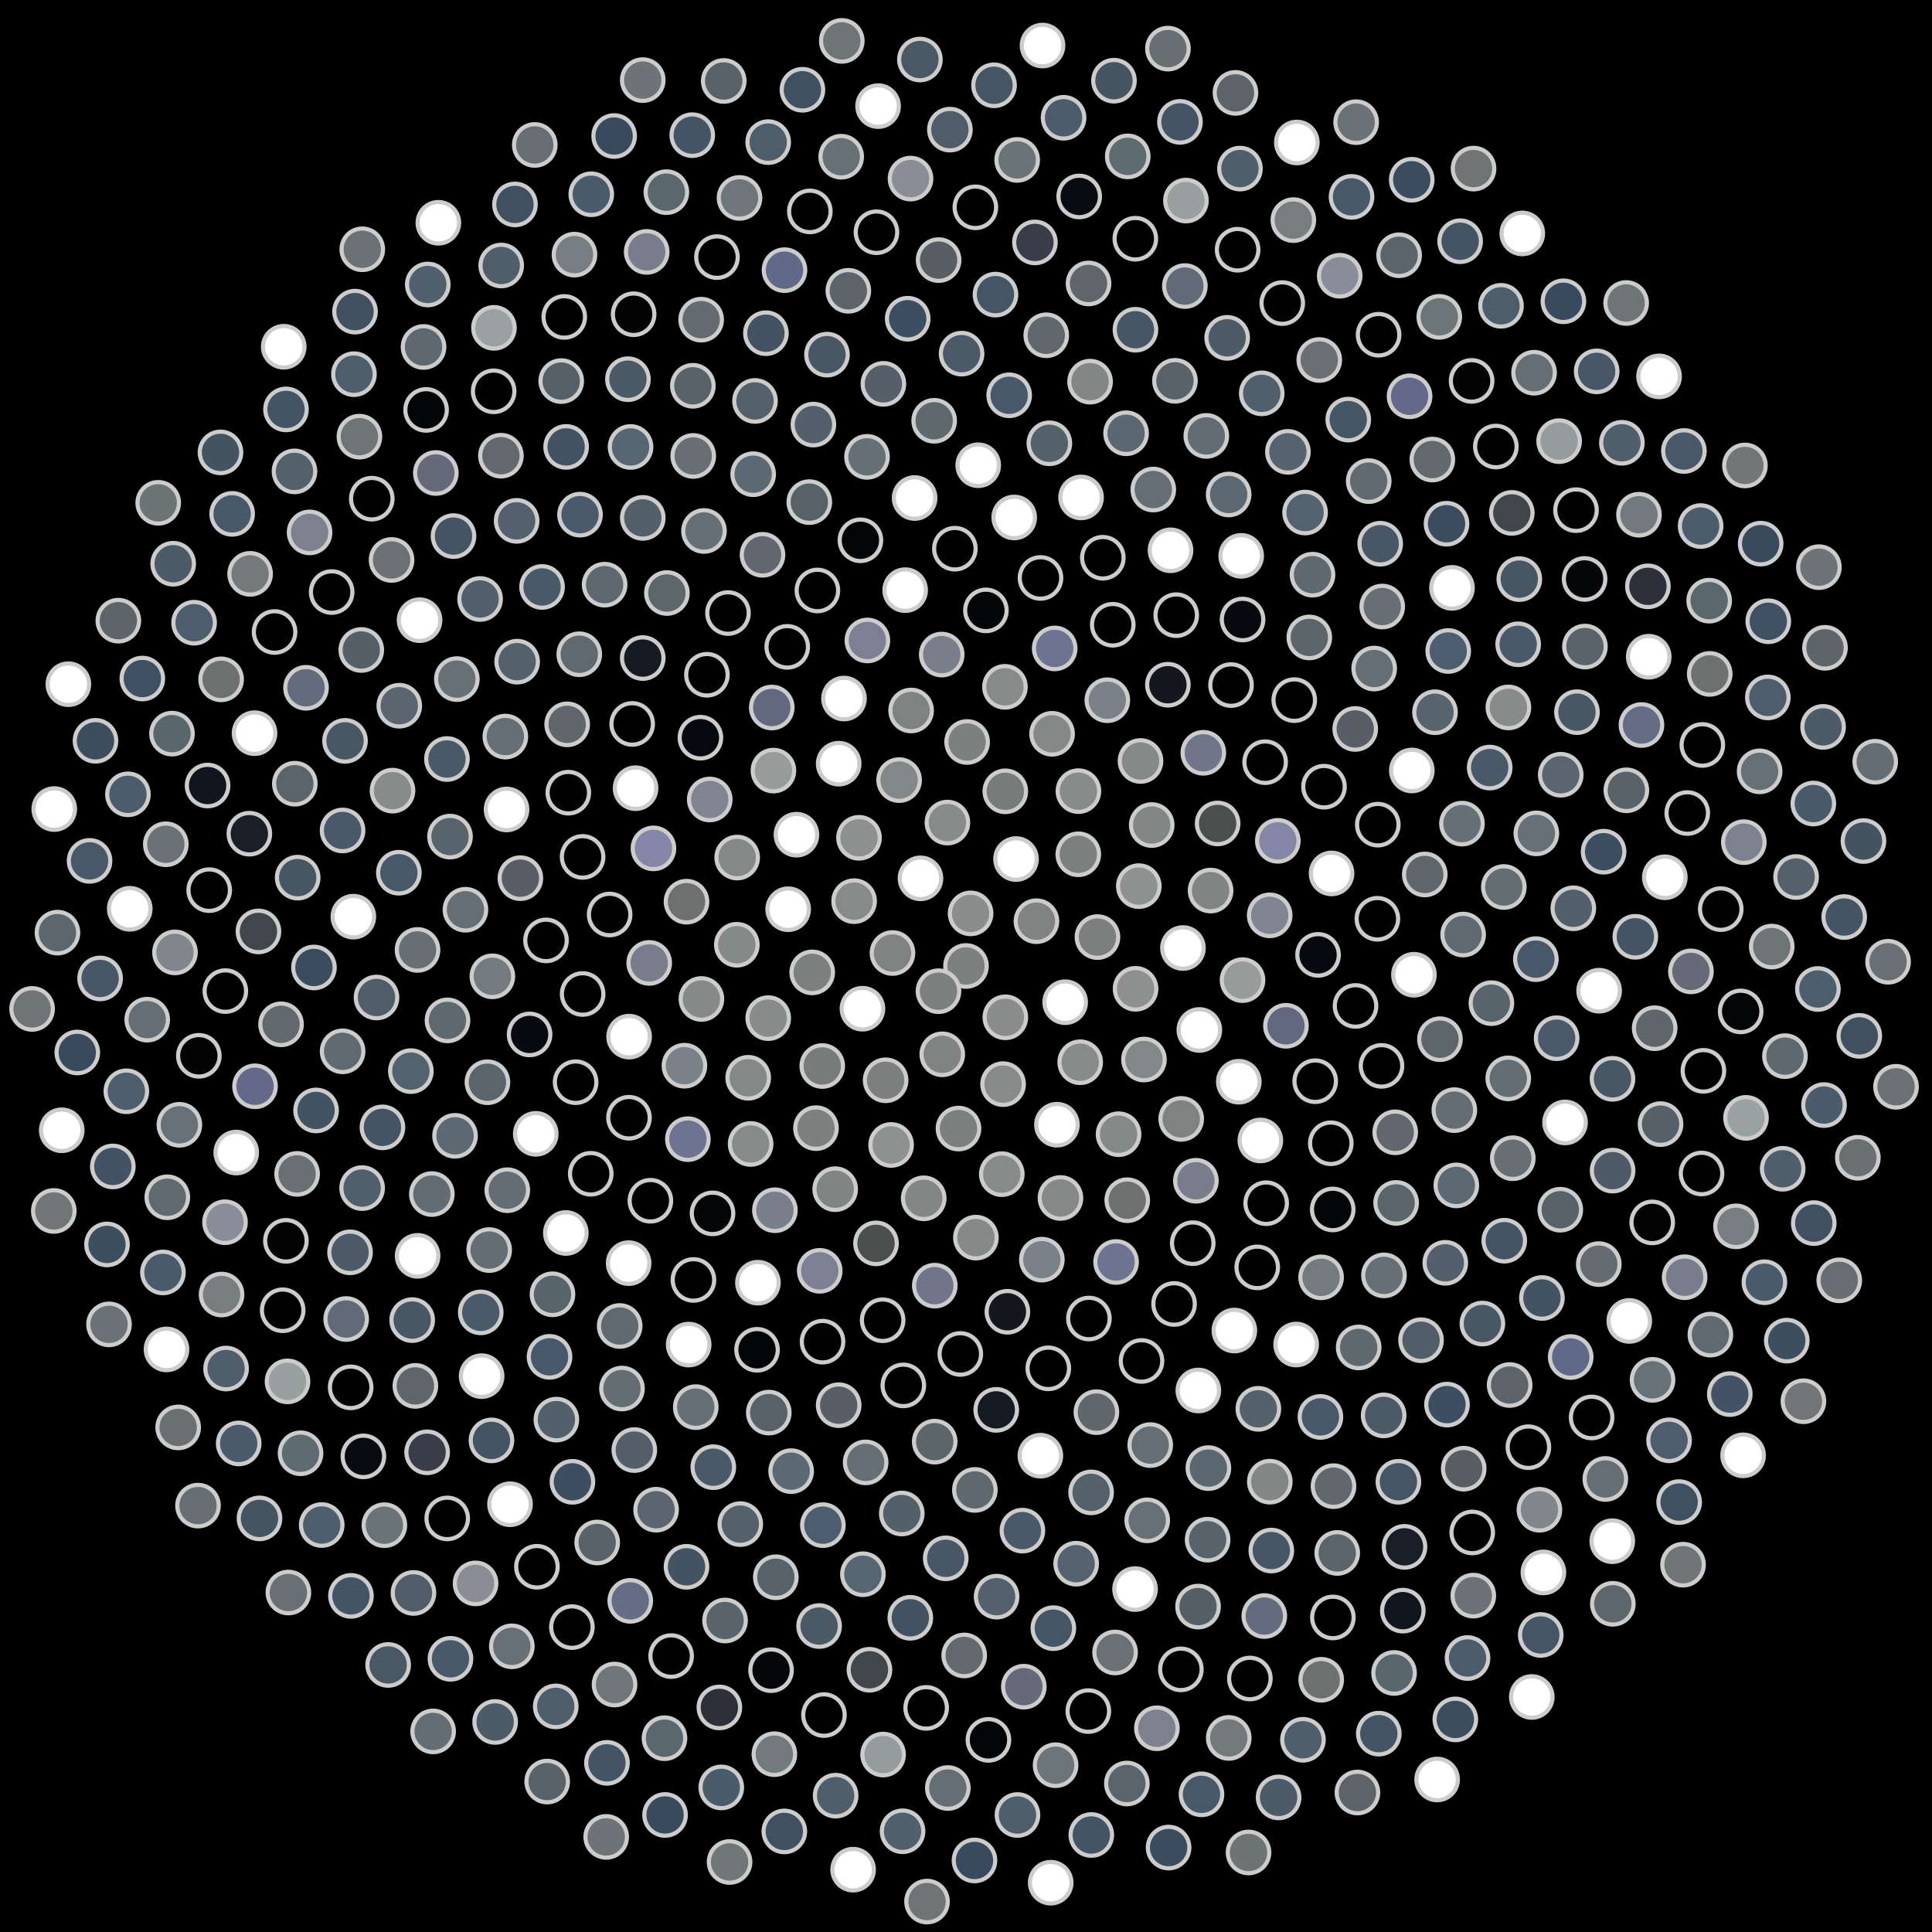 <svg xmlns="http://www.w3.org/2000/svg" width="465.724" height="465.724"><rect width="100%" height="100%" fill="black"/><circle cx="232.86" cy="232.86" r="5.00" fill="rgb(125,128,127)" stroke="#ccc" stroke-width="1" fill-opacity="1.00"/><circle cx="226.23" cy="238.94" r="5.00" fill="rgb(125,128,127)" stroke="#ccc" stroke-width="1" fill-opacity="1.00"/><circle cx="233.97" cy="220.18" r="5.00" fill="rgb(138,141,140)" stroke="#ccc" stroke-width="1" fill-opacity="1.00"/><circle cx="242.35" cy="245.23" r="5.00" fill="rgb(138,141,140)" stroke="#ccc" stroke-width="1" fill-opacity="1.00"/><circle cx="215.14" cy="229.73" r="5.00" fill="rgb(128,131,129)" stroke="#ccc" stroke-width="1" fill-opacity="1.00"/><circle cx="249.84" cy="222.06" r="5.00" fill="rgb(128,131,129)" stroke="#ccc" stroke-width="1" fill-opacity="1.00"/><circle cx="227.14" cy="254.15" r="5.00" fill="rgb(128,131,129)" stroke="#ccc" stroke-width="1" fill-opacity="1.00"/><circle cx="221.89" cy="211.73" r="5.00" fill="rgb(255,255,255)" stroke="#ccc" stroke-width="1" fill-opacity="1.00"/><circle cx="256.77" cy="241.59" r="5.00" fill="rgb(255,255,255)" stroke="#ccc" stroke-width="1" fill-opacity="1.00"/><circle cx="207.90" cy="243.16" r="5.00" fill="rgb(255,255,255)" stroke="#ccc" stroke-width="1" fill-opacity="1.00"/><circle cx="244.92" cy="207.08" r="5.00" fill="rgb(255,255,255)" stroke="#ccc" stroke-width="1" fill-opacity="1.00"/><circle cx="241.80" cy="261.34" r="5.00" fill="rgb(134,139,138)" stroke="#ccc" stroke-width="1" fill-opacity="1.00"/><circle cx="205.89" cy="217.23" r="5.00" fill="rgb(134,139,138)" stroke="#ccc" stroke-width="1" fill-opacity="1.00"/><circle cx="264.55" cy="225.89" r="5.00" fill="rgb(124,127,126)" stroke="#ccc" stroke-width="1" fill-opacity="1.00"/><circle cx="213.49" cy="260.41" r="5.00" fill="rgb(124,127,126)" stroke="#ccc" stroke-width="1" fill-opacity="1.00"/><circle cx="228.38" cy="198.29" r="5.00" fill="rgb(135,139,137)" stroke="#ccc" stroke-width="1" fill-opacity="1.00"/><circle cx="260.39" cy="256.06" r="5.00" fill="rgb(135,139,137)" stroke="#ccc" stroke-width="1" fill-opacity="1.00"/><circle cx="195.79" cy="234.40" r="5.00" fill="rgb(123,128,127)" stroke="#ccc" stroke-width="1" fill-opacity="1.00"/><circle cx="259.93" cy="205.93" r="5.00" fill="rgb(123,128,127)" stroke="#ccc" stroke-width="1" fill-opacity="1.00"/><circle cx="231.05" cy="272.05" r="5.00" fill="rgb(123,128,127)" stroke="#ccc" stroke-width="1" fill-opacity="1.00"/><circle cx="207.07" cy="201.96" r="5.00" fill="rgb(142,144,143)" stroke="#ccc" stroke-width="1" fill-opacity="1.00"/><circle cx="273.74" cy="238.36" r="5.00" fill="rgb(142,144,143)" stroke="#ccc" stroke-width="1" fill-opacity="1.00"/><circle cx="198.21" cy="256.97" r="5.00" fill="rgb(119,123,121)" stroke="#ccc" stroke-width="1" fill-opacity="1.00"/><circle cx="242.34" cy="190.75" r="5.00" fill="rgb(119,123,121)" stroke="#ccc" stroke-width="1" fill-opacity="1.00"/><circle cx="254.78" cy="271.12" r="5.00" fill="rgb(255,255,255)" stroke="#ccc" stroke-width="1" fill-opacity="1.00"/><circle cx="189.99" cy="219.18" r="5.00" fill="rgb(255,255,255)" stroke="#ccc" stroke-width="1" fill-opacity="1.00"/><circle cx="274.52" cy="213.61" r="5.00" fill="rgb(141,146,144)" stroke="#ccc" stroke-width="1" fill-opacity="1.00"/><circle cx="214.81" cy="276.00" r="5.00" fill="rgb(141,146,144)" stroke="#ccc" stroke-width="1" fill-opacity="1.00"/><circle cx="216.74" cy="188.05" r="5.00" fill="rgb(130,136,135)" stroke="#ccc" stroke-width="1" fill-opacity="1.00"/><circle cx="275.76" cy="255.41" r="5.00" fill="rgb(130,136,135)" stroke="#ccc" stroke-width="1" fill-opacity="1.00"/><circle cx="185.19" cy="245.43" r="5.00" fill="rgb(135,139,137)" stroke="#ccc" stroke-width="1" fill-opacity="1.00"/><circle cx="259.96" cy="190.71" r="5.00" fill="rgb(135,139,137)" stroke="#ccc" stroke-width="1" fill-opacity="1.00"/><circle cx="241.49" cy="283.04" r="5.00" fill="rgb(135,139,137)" stroke="#ccc" stroke-width="1" fill-opacity="1.00"/><circle cx="191.99" cy="201.21" r="5.00" fill="rgb(255,255,255)" stroke="#ccc" stroke-width="1" fill-opacity="1.00"/><circle cx="285.16" cy="228.53" r="5.00" fill="rgb(255,255,255)" stroke="#ccc" stroke-width="1" fill-opacity="1.00"/><circle cx="196.70" cy="271.95" r="5.00" fill="rgb(124,128,126)" stroke="#ccc" stroke-width="1" fill-opacity="1.00"/><circle cx="233.13" cy="178.86" r="5.00" fill="rgb(124,128,126)" stroke="#ccc" stroke-width="1" fill-opacity="1.00"/><circle cx="269.64" cy="273.41" r="5.00" fill="rgb(132,138,136)" stroke="#ccc" stroke-width="1" fill-opacity="1.00"/><circle cx="177.62" cy="227.74" r="5.00" fill="rgb(132,138,136)" stroke="#ccc" stroke-width="1" fill-opacity="1.00"/><circle cx="277.63" cy="198.88" r="5.00" fill="rgb(130,135,134)" stroke="#ccc" stroke-width="1" fill-opacity="1.00"/><circle cx="222.67" cy="288.86" r="5.00" fill="rgb(130,135,134)" stroke="#ccc" stroke-width="1" fill-opacity="1.00"/><circle cx="202.17" cy="184.09" r="5.00" fill="rgb(255,255,255)" stroke="#ccc" stroke-width="1" fill-opacity="1.00"/><circle cx="289.11" cy="248.28" r="5.00" fill="rgb(255,255,255)" stroke="#ccc" stroke-width="1" fill-opacity="1.00"/><circle cx="180.36" cy="259.81" r="5.00" fill="rgb(132,137,136)" stroke="#ccc" stroke-width="1" fill-opacity="1.00"/><circle cx="253.61" cy="176.89" r="5.00" fill="rgb(132,137,136)" stroke="#ccc" stroke-width="1" fill-opacity="1.00"/><circle cx="255.63" cy="288.78" r="5.00" fill="rgb(132,136,135)" stroke="#ccc" stroke-width="1" fill-opacity="1.00"/><circle cx="177.70" cy="206.72" r="5.00" fill="rgb(132,136,135)" stroke="#ccc" stroke-width="1" fill-opacity="1.00"/><circle cx="291.82" cy="214.68" r="5.00" fill="rgb(128,132,131)" stroke="#ccc" stroke-width="1" fill-opacity="1.00"/><circle cx="201.33" cy="286.66" r="5.00" fill="rgb(128,132,131)" stroke="#ccc" stroke-width="1" fill-opacity="1.00"/><circle cx="219.63" cy="171.27" r="5.00" fill="rgb(126,131,130)" stroke="#ccc" stroke-width="1" fill-opacity="1.00"/><circle cx="284.74" cy="269.72" r="5.00" fill="rgb(126,131,130)" stroke="#ccc" stroke-width="1" fill-opacity="1.00"/><circle cx="169.08" cy="240.81" r="5.00" fill="rgb(133,137,135)" stroke="#ccc" stroke-width="1" fill-opacity="1.00"/><circle cx="274.93" cy="183.44" r="5.00" fill="rgb(133,137,135)" stroke="#ccc" stroke-width="1" fill-opacity="1.00"/><circle cx="235.25" cy="298.34" r="5.00" fill="rgb(133,137,135)" stroke="#ccc" stroke-width="1" fill-opacity="1.00"/><circle cx="186.44" cy="185.76" r="5.00" fill="rgb(151,155,154)" stroke="#ccc" stroke-width="1" fill-opacity="1.00"/><circle cx="299.52" cy="236.27" r="5.00" fill="rgb(151,155,154)" stroke="#ccc" stroke-width="1" fill-opacity="1.00"/><circle cx="180.94" cy="275.76" r="5.00" fill="rgb(134,139,137)" stroke="#ccc" stroke-width="1" fill-opacity="1.00"/><circle cx="242.25" cy="165.57" r="5.00" fill="rgb(134,139,137)" stroke="#ccc" stroke-width="1" fill-opacity="1.00"/><circle cx="271.73" cy="289.32" r="5.00" fill="rgb(109,112,110)" stroke="#ccc" stroke-width="1" fill-opacity="1.00"/><circle cx="165.49" cy="217.36" r="5.00" fill="rgb(109,112,110)" stroke="#ccc" stroke-width="1" fill-opacity="1.00"/><circle cx="293.52" cy="198.50" r="5.00" fill="rgb(74,79,78)" stroke="#ccc" stroke-width="1" fill-opacity="1.00"/><circle cx="211.17" cy="299.72" r="5.00" fill="rgb(74,79,78)" stroke="#ccc" stroke-width="1" fill-opacity="1.00"/><circle cx="203.45" cy="168.39" r="5.00" fill="rgb(255,255,255)" stroke="#ccc" stroke-width="1" fill-opacity="1.00"/><circle cx="298.62" cy="260.76" r="5.00" fill="rgb(255,255,255)" stroke="#ccc" stroke-width="1" fill-opacity="1.00"/><circle cx="164.99" cy="256.90" r="5.00" fill="rgb(123,129,136)" stroke="#ccc" stroke-width="1" fill-opacity="1.00"/><circle cx="266.93" cy="168.80" r="5.00" fill="rgb(123,129,136)" stroke="#ccc" stroke-width="1" fill-opacity="1.00"/><circle cx="251.15" cy="303.65" r="5.00" fill="rgb(123,129,136)" stroke="#ccc" stroke-width="1" fill-opacity="1.00"/><circle cx="171.09" cy="192.72" r="5.00" fill="rgb(129,133,146)" stroke="#ccc" stroke-width="1" fill-opacity="1.00"/><circle cx="306.07" cy="220.65" r="5.00" fill="rgb(129,133,146)" stroke="#ccc" stroke-width="1" fill-opacity="1.00"/><circle cx="186.80" cy="291.74" r="5.00" fill="rgb(121,126,139)" stroke="#ccc" stroke-width="1" fill-opacity="1.00"/><circle cx="227.01" cy="157.79" r="5.00" fill="rgb(121,126,139)" stroke="#ccc" stroke-width="1" fill-opacity="1.00"/><circle cx="288.28" cy="284.63" r="5.00" fill="rgb(120,124,139)" stroke="#ccc" stroke-width="1" fill-opacity="1.00"/><circle cx="156.50" cy="232.12" r="5.00" fill="rgb(120,124,139)" stroke="#ccc" stroke-width="1" fill-opacity="1.00"/><circle cx="290.07" cy="181.47" r="5.00" fill="rgb(112,117,138)" stroke="#ccc" stroke-width="1" fill-opacity="1.00"/><circle cx="225.34" cy="309.92" r="5.00" fill="rgb(112,117,138)" stroke="#ccc" stroke-width="1" fill-opacity="1.00"/><circle cx="186.04" cy="170.55" r="5.00" fill="rgb(98,104,128)" stroke="#ccc" stroke-width="1" fill-opacity="1.00"/><circle cx="309.99" cy="247.28" r="5.00" fill="rgb(98,104,128)" stroke="#ccc" stroke-width="1" fill-opacity="1.00"/><circle cx="165.82" cy="274.60" r="5.00" fill="rgb(111,115,146)" stroke="#ccc" stroke-width="1" fill-opacity="1.00"/><circle cx="254.24" cy="156.31" r="5.00" fill="rgb(111,115,146)" stroke="#ccc" stroke-width="1" fill-opacity="1.00"/><circle cx="269.04" cy="304.21" r="5.00" fill="rgb(111,115,146)" stroke="#ccc" stroke-width="1" fill-opacity="1.00"/><circle cx="157.52" cy="204.51" r="5.00" fill="rgb(132,134,167)" stroke="#ccc" stroke-width="1" fill-opacity="1.00"/><circle cx="308.03" cy="202.69" r="5.00" fill="rgb(132,134,167)" stroke="#ccc" stroke-width="1" fill-opacity="1.00"/><circle cx="197.60" cy="306.34" r="5.00" fill="rgb(125,128,146)" stroke="#ccc" stroke-width="1" fill-opacity="1.00"/><circle cx="209.09" cy="154.39" r="5.00" fill="rgb(125,128,146)" stroke="#ccc" stroke-width="1" fill-opacity="1.00"/><circle cx="303.82" cy="274.92" r="5.00" fill="rgb(255,255,255)" stroke="#ccc" stroke-width="1" fill-opacity="1.00"/><circle cx="151.65" cy="249.89" r="5.00" fill="rgb(255,255,255)" stroke="#ccc" stroke-width="1" fill-opacity="1.00"/><circle cx="281.53" cy="165.06" r="5.00" fill="rgb(20,23,30)" stroke="#ccc" stroke-width="1" fill-opacity="1.00"/><circle cx="242.84" cy="316.21" r="5.00" fill="rgb(20,23,30)" stroke="#ccc" stroke-width="1" fill-opacity="1.00"/><circle cx="168.84" cy="177.83" r="5.00" fill="rgb(8,9,14)" stroke="#ccc" stroke-width="1" fill-opacity="1.00"/><circle cx="317.73" cy="230.18" r="5.00" fill="rgb(8,9,14)" stroke="#ccc" stroke-width="1" fill-opacity="1.00"/><circle cx="171.76" cy="292.49" r="5.00" fill="rgb(4,5,6)" stroke="#ccc" stroke-width="1" fill-opacity="1.00"/><circle cx="237.66" cy="147.14" r="5.00" fill="rgb(4,5,6)" stroke="#ccc" stroke-width="1" fill-opacity="1.00"/><circle cx="287.52" cy="299.68" r="5.00" fill="rgb(2,2,3)" stroke="#ccc" stroke-width="1" fill-opacity="1.00"/><circle cx="146.96" cy="220.45" r="5.00" fill="rgb(2,2,3)" stroke="#ccc" stroke-width="1" fill-opacity="1.00"/><circle cx="304.97" cy="183.73" r="5.00" fill="rgb(2,2,3)" stroke="#ccc" stroke-width="1" fill-opacity="1.00"/><circle cx="212.77" cy="318.25" r="5.00" fill="rgb(2,2,2)" stroke="#ccc" stroke-width="1" fill-opacity="1.00"/><circle cx="189.77" cy="155.93" r="5.00" fill="rgb(2,2,2)" stroke="#ccc" stroke-width="1" fill-opacity="1.00"/><circle cx="317.04" cy="260.63" r="5.00" fill="rgb(2,2,2)" stroke="#ccc" stroke-width="1" fill-opacity="1.00"/><circle cx="151.62" cy="269.44" r="5.00" fill="rgb(2,2,2)" stroke="#ccc" stroke-width="1" fill-opacity="1.00"/><circle cx="268.24" cy="150.60" r="5.00" fill="rgb(2,2,2)" stroke="#ccc" stroke-width="1" fill-opacity="1.00"/><circle cx="262.49" cy="317.84" r="5.00" fill="rgb(2,2,2)" stroke="#ccc" stroke-width="1" fill-opacity="1.00"/><circle cx="153.21" cy="190.00" r="5.00" fill="rgb(255,255,255)" stroke="#ccc" stroke-width="1" fill-opacity="1.00"/><circle cx="320.98" cy="210.55" r="5.00" fill="rgb(255,255,255)" stroke="#ccc" stroke-width="1" fill-opacity="1.00"/><circle cx="182.71" cy="309.20" r="5.00" fill="rgb(255,255,255)" stroke="#ccc" stroke-width="1" fill-opacity="1.00"/><circle cx="218.20" cy="142.26" r="5.00" fill="rgb(255,255,255)" stroke="#ccc" stroke-width="1" fill-opacity="1.00"/><circle cx="305.22" cy="290.04" r="5.00" fill="rgb(1,1,1)" stroke="#ccc" stroke-width="1" fill-opacity="1.00"/><circle cx="140.45" cy="239.61" r="5.00" fill="rgb(1,1,1)" stroke="#ccc" stroke-width="1" fill-opacity="1.00"/><circle cx="296.75" cy="165.14" r="5.00" fill="rgb(1,1,1)" stroke="#ccc" stroke-width="1" fill-opacity="1.00"/><circle cx="231.49" cy="326.38" r="5.00" fill="rgb(1,1,1)" stroke="#ccc" stroke-width="1" fill-opacity="1.00"/><circle cx="170.41" cy="162.66" r="5.00" fill="rgb(1,1,1)" stroke="#ccc" stroke-width="1" fill-opacity="1.00"/><circle cx="326.76" cy="242.49" r="5.00" fill="rgb(1,1,1)" stroke="#ccc" stroke-width="1" fill-opacity="1.00"/><circle cx="156.78" cy="289.45" r="5.00" fill="rgb(1,1,1)" stroke="#ccc" stroke-width="1" fill-opacity="1.00"/><circle cx="250.82" cy="139.32" r="5.00" fill="rgb(1,1,1)" stroke="#ccc" stroke-width="1" fill-opacity="1.00"/><circle cx="283.02" cy="314.33" r="5.00" fill="rgb(2,2,2)" stroke="#ccc" stroke-width="1" fill-opacity="1.00"/><circle cx="140.44" cy="206.56" r="5.00" fill="rgb(2,2,2)" stroke="#ccc" stroke-width="1" fill-opacity="1.00"/><circle cx="319.16" cy="189.64" r="5.00" fill="rgb(2,2,2)" stroke="#ccc" stroke-width="1" fill-opacity="1.00"/><circle cx="198.28" cy="323.42" r="5.00" fill="rgb(1,1,1)" stroke="#ccc" stroke-width="1" fill-opacity="1.00"/><circle cx="197.04" cy="142.34" r="5.00" fill="rgb(1,1,1)" stroke="#ccc" stroke-width="1" fill-opacity="1.00"/><circle cx="320.80" cy="275.59" r="5.00" fill="rgb(1,1,1)" stroke="#ccc" stroke-width="1" fill-opacity="1.00"/><circle cx="138.76" cy="260.87" r="5.00" fill="rgb(1,1,1)" stroke="#ccc" stroke-width="1" fill-opacity="1.00"/><circle cx="283.54" cy="148.29" r="5.00" fill="rgb(1,1,1)" stroke="#ccc" stroke-width="1" fill-opacity="1.00"/><circle cx="252.70" cy="329.85" r="5.00" fill="rgb(1,1,1)" stroke="#ccc" stroke-width="1" fill-opacity="1.00"/><circle cx="152.39" cy="174.51" r="5.00" fill="rgb(1,1,1)" stroke="#ccc" stroke-width="1" fill-opacity="1.00"/><circle cx="332.03" cy="221.48" r="5.00" fill="rgb(1,1,1)" stroke="#ccc" stroke-width="1" fill-opacity="1.00"/><circle cx="167.16" cy="308.54" r="5.00" fill="rgb(1,1,1)" stroke="#ccc" stroke-width="1" fill-opacity="1.00"/><circle cx="230.18" cy="132.27" r="5.00" fill="rgb(1,1,1)" stroke="#ccc" stroke-width="1" fill-opacity="1.00"/><circle cx="303.07" cy="305.51" r="5.00" fill="rgb(1,1,1)" stroke="#ccc" stroke-width="1" fill-opacity="1.00"/><circle cx="131.62" cy="226.69" r="5.00" fill="rgb(1,1,1)" stroke="#ccc" stroke-width="1" fill-opacity="1.00"/><circle cx="311.99" cy="168.77" r="5.00" fill="rgb(1,1,1)" stroke="#ccc" stroke-width="1" fill-opacity="1.00"/><circle cx="217.75" cy="333.96" r="5.00" fill="rgb(1,1,1)" stroke="#ccc" stroke-width="1" fill-opacity="1.00"/><circle cx="175.49" cy="147.78" r="5.00" fill="rgb(1,1,1)" stroke="#ccc" stroke-width="1" fill-opacity="1.00"/><circle cx="333.02" cy="256.94" r="5.00" fill="rgb(1,1,1)" stroke="#ccc" stroke-width="1" fill-opacity="1.00"/><circle cx="142.40" cy="282.95" r="5.00" fill="rgb(1,1,1)" stroke="#ccc" stroke-width="1" fill-opacity="1.00"/><circle cx="265.85" cy="134.45" r="5.00" fill="rgb(1,1,1)" stroke="#ccc" stroke-width="1" fill-opacity="1.00"/><circle cx="275.17" cy="328.07" r="5.00" fill="rgb(1,1,1)" stroke="#ccc" stroke-width="1" fill-opacity="1.00"/><circle cx="137.00" cy="191.08" r="5.00" fill="rgb(2,2,2)" stroke="#ccc" stroke-width="1" fill-opacity="1.00"/><circle cx="332.13" cy="198.79" r="5.00" fill="rgb(2,2,2)" stroke="#ccc" stroke-width="1" fill-opacity="1.00"/><circle cx="182.49" cy="325.38" r="5.00" fill="rgb(3,4,6)" stroke="#ccc" stroke-width="1" fill-opacity="1.00"/><circle cx="207.41" cy="130.24" r="5.00" fill="rgb(3,4,6)" stroke="#ccc" stroke-width="1" fill-opacity="1.00"/><circle cx="321.26" cy="291.55" r="5.00" fill="rgb(3,4,6)" stroke="#ccc" stroke-width="1" fill-opacity="1.00"/><circle cx="127.66" cy="249.36" r="5.00" fill="rgb(8,10,16)" stroke="#ccc" stroke-width="1" fill-opacity="1.00"/><circle cx="299.53" cy="149.34" r="5.00" fill="rgb(8,10,16)" stroke="#ccc" stroke-width="1" fill-opacity="1.00"/><circle cx="240.15" cy="339.86" r="5.00" fill="rgb(21,26,35)" stroke="#ccc" stroke-width="1" fill-opacity="1.00"/><circle cx="154.94" cy="158.63" r="5.00" fill="rgb(21,26,35)" stroke="#ccc" stroke-width="1" fill-opacity="1.00"/><circle cx="340.84" cy="234.97" r="5.00" fill="rgb(255,255,255)" stroke="#ccc" stroke-width="1" fill-opacity="1.00"/><circle cx="151.54" cy="304.49" r="5.00" fill="rgb(255,255,255)" stroke="#ccc" stroke-width="1" fill-opacity="1.00"/><circle cx="244.48" cy="124.74" r="5.00" fill="rgb(255,255,255)" stroke="#ccc" stroke-width="1" fill-opacity="1.00"/><circle cx="297.55" cy="320.74" r="5.00" fill="rgb(255,255,255)" stroke="#ccc" stroke-width="1" fill-opacity="1.00"/><circle cx="125.44" cy="211.69" r="5.00" fill="rgb(89,93,104)" stroke="#ccc" stroke-width="1" fill-opacity="1.00"/><circle cx="326.69" cy="175.72" r="5.00" fill="rgb(89,93,104)" stroke="#ccc" stroke-width="1" fill-opacity="1.00"/><circle cx="202.17" cy="338.73" r="5.00" fill="rgb(89,93,104)" stroke="#ccc" stroke-width="1" fill-opacity="1.00"/><circle cx="183.81" cy="133.74" r="5.00" fill="rgb(98,102,111)" stroke="#ccc" stroke-width="1" fill-opacity="1.00"/><circle cx="336.33" cy="272.95" r="5.00" fill="rgb(98,102,111)" stroke="#ccc" stroke-width="1" fill-opacity="1.00"/><circle cx="129.15" cy="273.32" r="5.00" fill="rgb(255,255,255)" stroke="#ccc" stroke-width="1" fill-opacity="1.00"/><circle cx="282.16" cy="132.65" r="5.00" fill="rgb(255,255,255)" stroke="#ccc" stroke-width="1" fill-opacity="1.00"/><circle cx="264.30" cy="340.41" r="5.00" fill="rgb(95,103,108)" stroke="#ccc" stroke-width="1" fill-opacity="1.00"/><circle cx="136.72" cy="174.61" r="5.00" fill="rgb(95,103,108)" stroke="#ccc" stroke-width="1" fill-opacity="1.00"/><circle cx="343.45" cy="210.80" r="5.00" fill="rgb(95,103,108)" stroke="#ccc" stroke-width="1" fill-opacity="1.00"/><circle cx="166.01" cy="324.12" r="5.00" fill="rgb(255,255,255)" stroke="#ccc" stroke-width="1" fill-opacity="1.00"/><circle cx="220.48" cy="120.05" r="5.00" fill="rgb(255,255,255)" stroke="#ccc" stroke-width="1" fill-opacity="1.00"/><circle cx="318.46" cy="307.91" r="5.00" fill="rgb(115,123,126)" stroke="#ccc" stroke-width="1" fill-opacity="1.00"/><circle cx="118.69" cy="235.35" r="5.00" fill="rgb(115,123,126)" stroke="#ccc" stroke-width="1" fill-opacity="1.00"/><circle cx="315.62" cy="153.66" r="5.00" fill="rgb(92,101,105)" stroke="#ccc" stroke-width="1" fill-opacity="1.00"/><circle cx="225.32" cy="347.52" r="5.00" fill="rgb(92,101,105)" stroke="#ccc" stroke-width="1" fill-opacity="1.00"/><circle cx="160.76" cy="142.95" r="5.00" fill="rgb(93,102,106)" stroke="#ccc" stroke-width="1" fill-opacity="1.00"/><circle cx="347.11" cy="250.51" r="5.00" fill="rgb(93,102,106)" stroke="#ccc" stroke-width="1" fill-opacity="1.00"/><circle cx="136.40" cy="297.22" r="5.00" fill="rgb(255,255,255)" stroke="#ccc" stroke-width="1" fill-opacity="1.00"/><circle cx="260.60" cy="119.91" r="5.00" fill="rgb(255,255,255)" stroke="#ccc" stroke-width="1" fill-opacity="1.00"/><circle cx="288.87" cy="335.19" r="5.00" fill="rgb(255,255,255)" stroke="#ccc" stroke-width="1" fill-opacity="1.00"/><circle cx="122.11" cy="195.13" r="5.00" fill="rgb(255,255,255)" stroke="#ccc" stroke-width="1" fill-opacity="1.00"/><circle cx="340.33" cy="185.73" r="5.00" fill="rgb(255,255,255)" stroke="#ccc" stroke-width="1" fill-opacity="1.00"/><circle cx="185.32" cy="340.52" r="5.00" fill="rgb(87,98,104)" stroke="#ccc" stroke-width="1" fill-opacity="1.00"/><circle cx="195.09" cy="121.04" r="5.00" fill="rgb(87,98,104)" stroke="#ccc" stroke-width="1" fill-opacity="1.00"/><circle cx="336.55" cy="289.97" r="5.00" fill="rgb(89,101,107)" stroke="#ccc" stroke-width="1" fill-opacity="1.00"/><circle cx="117.50" cy="260.88" r="5.00" fill="rgb(89,101,107)" stroke="#ccc" stroke-width="1" fill-opacity="1.00"/><circle cx="299.20" cy="133.99" r="5.00" fill="rgb(255,255,255)" stroke="#ccc" stroke-width="1" fill-opacity="1.00"/><circle cx="250.79" cy="350.91" r="5.00" fill="rgb(255,255,255)" stroke="#ccc" stroke-width="1" fill-opacity="1.00"/><circle cx="139.64" cy="157.71" r="5.00" fill="rgb(95,105,111)" stroke="#ccc" stroke-width="1" fill-opacity="1.00"/><circle cx="352.70" cy="225.28" r="5.00" fill="rgb(95,105,111)" stroke="#ccc" stroke-width="1" fill-opacity="1.00"/><circle cx="149.38" cy="319.64" r="5.00" fill="rgb(95,105,111)" stroke="#ccc" stroke-width="1" fill-opacity="1.00"/><circle cx="235.81" cy="112.15" r="5.00" fill="rgb(255,255,255)" stroke="#ccc" stroke-width="1" fill-opacity="1.00"/><circle cx="312.45" cy="324.11" r="5.00" fill="rgb(255,255,255)" stroke="#ccc" stroke-width="1" fill-opacity="1.00"/><circle cx="112.20" cy="219.30" r="5.00" fill="rgb(101,110,116)" stroke="#ccc" stroke-width="1" fill-opacity="1.00"/><circle cx="331.26" cy="161.16" r="5.00" fill="rgb(101,110,116)" stroke="#ccc" stroke-width="1" fill-opacity="1.00"/><circle cx="208.67" cy="352.52" r="5.00" fill="rgb(102,111,118)" stroke="#ccc" stroke-width="1" fill-opacity="1.00"/><circle cx="169.70" cy="128.00" r="5.00" fill="rgb(102,111,118)" stroke="#ccc" stroke-width="1" fill-opacity="1.00"/><circle cx="350.58" cy="267.61" r="5.00" fill="rgb(100,109,115)" stroke="#ccc" stroke-width="1" fill-opacity="1.00"/><circle cx="122.29" cy="286.91" r="5.00" fill="rgb(100,109,115)" stroke="#ccc" stroke-width="1" fill-opacity="1.00"/><circle cx="278.01" cy="118.01" r="5.00" fill="rgb(100,110,116)" stroke="#ccc" stroke-width="1" fill-opacity="1.00"/><circle cx="277.27" cy="348.35" r="5.00" fill="rgb(100,110,116)" stroke="#ccc" stroke-width="1" fill-opacity="1.00"/><circle cx="121.82" cy="177.56" r="5.00" fill="rgb(100,110,116)" stroke="#ccc" stroke-width="1" fill-opacity="1.00"/><circle cx="352.42" cy="198.54" r="5.00" fill="rgb(101,111,118)" stroke="#ccc" stroke-width="1" fill-opacity="1.00"/><circle cx="167.72" cy="339.20" r="5.00" fill="rgb(101,111,118)" stroke="#ccc" stroke-width="1" fill-opacity="1.00"/><circle cx="209.00" cy="110.13" r="5.00" fill="rgb(101,111,118)" stroke="#ccc" stroke-width="1" fill-opacity="1.00"/><circle cx="333.62" cy="307.44" r="5.00" fill="rgb(101,111,118)" stroke="#ccc" stroke-width="1" fill-opacity="1.00"/><circle cx="107.87" cy="245.97" r="5.00" fill="rgb(94,104,111)" stroke="#ccc" stroke-width="1" fill-opacity="1.00"/><circle cx="316.39" cy="138.53" r="5.00" fill="rgb(94,104,111)" stroke="#ccc" stroke-width="1" fill-opacity="1.00"/><circle cx="235.00" cy="359.16" r="5.00" fill="rgb(93,104,111)" stroke="#ccc" stroke-width="1" fill-opacity="1.00"/><circle cx="145.75" cy="140.94" r="5.00" fill="rgb(93,104,111)" stroke="#ccc" stroke-width="1" fill-opacity="1.00"/><circle cx="359.51" cy="241.82" r="5.00" fill="rgb(88,100,108)" stroke="#ccc" stroke-width="1" fill-opacity="1.00"/><circle cx="133.18" cy="312.00" r="5.00" fill="rgb(88,100,108)" stroke="#ccc" stroke-width="1" fill-opacity="1.00"/><circle cx="252.96" cy="106.86" r="5.00" fill="rgb(85,97,106)" stroke="#ccc" stroke-width="1" fill-opacity="1.00"/><circle cx="303.34" cy="339.61" r="5.00" fill="rgb(85,97,106)" stroke="#ccc" stroke-width="1" fill-opacity="1.00"/><circle cx="108.48" cy="201.67" r="5.00" fill="rgb(87,100,109)" stroke="#ccc" stroke-width="1" fill-opacity="1.00"/><circle cx="345.92" cy="171.69" r="5.00" fill="rgb(87,100,109)" stroke="#ccc" stroke-width="1" fill-opacity="1.00"/><circle cx="190.71" cy="354.63" r="5.00" fill="rgb(93,105,114)" stroke="#ccc" stroke-width="1" fill-opacity="1.00"/><circle cx="181.56" cy="114.31" r="5.00" fill="rgb(93,105,114)" stroke="#ccc" stroke-width="1" fill-opacity="1.00"/><circle cx="351.06" cy="285.75" r="5.00" fill="rgb(92,104,114)" stroke="#ccc" stroke-width="1" fill-opacity="1.00"/><circle cx="109.69" cy="273.80" r="5.00" fill="rgb(92,104,114)" stroke="#ccc" stroke-width="1" fill-opacity="1.00"/><circle cx="296.18" cy="119.20" r="5.00" fill="rgb(92,104,114)" stroke="#ccc" stroke-width="1" fill-opacity="1.00"/><circle cx="263.02" cy="359.75" r="5.00" fill="rgb(84,97,107)" stroke="#ccc" stroke-width="1" fill-opacity="1.00"/><circle cx="124.66" cy="159.50" r="5.00" fill="rgb(84,97,107)" stroke="#ccc" stroke-width="1" fill-opacity="1.00"/><circle cx="362.51" cy="213.82" r="5.00" fill="rgb(100,109,114)" stroke="#ccc" stroke-width="1" fill-opacity="1.00"/><circle cx="149.93" cy="334.72" r="5.00" fill="rgb(100,109,114)" stroke="#ccc" stroke-width="1" fill-opacity="1.00"/><circle cx="225.19" cy="101.43" r="5.00" fill="rgb(94,104,109)" stroke="#ccc" stroke-width="1" fill-opacity="1.00"/><circle cx="327.52" cy="324.81" r="5.00" fill="rgb(94,104,109)" stroke="#ccc" stroke-width="1" fill-opacity="1.00"/><circle cx="100.65" cy="228.99" r="5.00" fill="rgb(103,111,116)" stroke="#ccc" stroke-width="1" fill-opacity="1.00"/><circle cx="333.20" cy="146.21" r="5.00" fill="rgb(103,111,116)" stroke="#ccc" stroke-width="1" fill-opacity="1.00"/><circle cx="217.38" cy="364.84" r="5.00" fill="rgb(84,96,105)" stroke="#ccc" stroke-width="1" fill-opacity="1.00"/><circle cx="154.95" cy="124.84" r="5.00" fill="rgb(84,96,105)" stroke="#ccc" stroke-width="1" fill-opacity="1.00"/><circle cx="363.58" cy="259.95" r="5.00" fill="rgb(99,109,116)" stroke="#ccc" stroke-width="1" fill-opacity="1.00"/><circle cx="117.92" cy="301.34" r="5.00" fill="rgb(99,109,116)" stroke="#ccc" stroke-width="1" fill-opacity="1.00"/><circle cx="271.45" cy="104.44" r="5.00" fill="rgb(91,103,113)" stroke="#ccc" stroke-width="1" fill-opacity="1.00"/><circle cx="291.29" cy="353.90" r="5.00" fill="rgb(91,103,113)" stroke="#ccc" stroke-width="1" fill-opacity="1.00"/><circle cx="107.74" cy="182.97" r="5.00" fill="rgb(74,89,103)" stroke="#ccc" stroke-width="1" fill-opacity="1.00"/><circle cx="359.10" cy="185.03" r="5.00" fill="rgb(74,89,103)" stroke="#ccc" stroke-width="1" fill-opacity="1.00"/><circle cx="171.95" cy="353.68" r="5.00" fill="rgb(74,89,103)" stroke="#ccc" stroke-width="1" fill-opacity="1.00"/><circle cx="196.08" cy="102.35" r="5.00" fill="rgb(83,96,107)" stroke="#ccc" stroke-width="1" fill-opacity="1.00"/><circle cx="348.40" cy="304.41" r="5.00" fill="rgb(83,96,107)" stroke="#ccc" stroke-width="1" fill-opacity="1.00"/><circle cx="99.04" cy="258.20" r="5.00" fill="rgb(84,98,112)" stroke="#ccc" stroke-width="1" fill-opacity="1.00"/><circle cx="314.60" cy="123.55" r="5.00" fill="rgb(84,98,112)" stroke="#ccc" stroke-width="1" fill-opacity="1.00"/><circle cx="246.46" cy="368.97" r="5.00" fill="rgb(74,89,104)" stroke="#ccc" stroke-width="1" fill-opacity="1.00"/><circle cx="130.67" cy="141.49" r="5.00" fill="rgb(74,89,104)" stroke="#ccc" stroke-width="1" fill-opacity="1.00"/><circle cx="370.23" cy="231.21" r="5.00" fill="rgb(70,88,105)" stroke="#ccc" stroke-width="1" fill-opacity="1.00"/><circle cx="132.47" cy="327.08" r="5.00" fill="rgb(70,88,105)" stroke="#ccc" stroke-width="1" fill-opacity="1.00"/><circle cx="243.27" cy="95.29" r="5.00" fill="rgb(70,88,105)" stroke="#ccc" stroke-width="1" fill-opacity="1.00"/><circle cx="318.30" cy="341.56" r="5.00" fill="rgb(71,88,104)" stroke="#ccc" stroke-width="1" fill-opacity="1.00"/><circle cx="96.15" cy="210.38" r="5.00" fill="rgb(71,88,104)" stroke="#ccc" stroke-width="1" fill-opacity="1.00"/><circle cx="349.11" cy="156.93" r="5.00" fill="rgb(76,93,111)" stroke="#ccc" stroke-width="1" fill-opacity="1.00"/><circle cx="198.36" cy="367.65" r="5.00" fill="rgb(76,93,111)" stroke="#ccc" stroke-width="1" fill-opacity="1.00"/><circle cx="167.11" cy="109.91" r="5.00" fill="rgb(103,111,117)" stroke="#ccc" stroke-width="1" fill-opacity="1.00"/><circle cx="364.67" cy="279.20" r="5.00" fill="rgb(103,111,117)" stroke="#ccc" stroke-width="1" fill-opacity="1.00"/><circle cx="104.10" cy="287.84" r="5.00" fill="rgb(97,108,117)" stroke="#ccc" stroke-width="1" fill-opacity="1.00"/><circle cx="290.79" cy="105.08" r="5.00" fill="rgb(97,108,117)" stroke="#ccc" stroke-width="1" fill-opacity="1.00"/><circle cx="276.55" cy="366.49" r="5.00" fill="rgb(103,112,119)" stroke="#ccc" stroke-width="1" fill-opacity="1.00"/><circle cx="110.13" cy="163.70" r="5.00" fill="rgb(103,112,119)" stroke="#ccc" stroke-width="1" fill-opacity="1.00"/><circle cx="370.35" cy="200.89" r="5.00" fill="rgb(103,112,119)" stroke="#ccc" stroke-width="1" fill-opacity="1.00"/><circle cx="152.91" cy="349.55" r="5.00" fill="rgb(84,95,105)" stroke="#ccc" stroke-width="1" fill-opacity="1.00"/><circle cx="212.95" cy="92.53" r="5.00" fill="rgb(84,95,105)" stroke="#ccc" stroke-width="1" fill-opacity="1.00"/><circle cx="342.55" cy="323.07" r="5.00" fill="rgb(81,93,105)" stroke="#ccc" stroke-width="1" fill-opacity="1.00"/><circle cx="90.76" cy="240.46" r="5.00" fill="rgb(81,93,105)" stroke="#ccc" stroke-width="1" fill-opacity="1.00"/><circle cx="332.71" cy="131.07" r="5.00" fill="rgb(72,86,101)" stroke="#ccc" stroke-width="1" fill-opacity="1.00"/><circle cx="227.98" cy="375.65" r="5.00" fill="rgb(72,86,101)" stroke="#ccc" stroke-width="1" fill-opacity="1.00"/><circle cx="139.82" cy="124.06" r="5.00" fill="rgb(75,90,106)" stroke="#ccc" stroke-width="1" fill-opacity="1.00"/><circle cx="375.24" cy="250.27" r="5.00" fill="rgb(75,90,106)" stroke="#ccc" stroke-width="1" fill-opacity="1.00"/><circle cx="115.89" cy="316.36" r="5.00" fill="rgb(75,90,106)" stroke="#ccc" stroke-width="1" fill-opacity="1.00"/><circle cx="262.77" cy="92.00" r="5.00" fill="rgb(130,135,134)" stroke="#ccc" stroke-width="1" fill-opacity="1.00"/><circle cx="306.10" cy="357.17" r="5.00" fill="rgb(130,135,134)" stroke="#ccc" stroke-width="1" fill-opacity="1.00"/><circle cx="94.62" cy="190.59" r="5.00" fill="rgb(135,139,137)" stroke="#ccc" stroke-width="1" fill-opacity="1.00"/><circle cx="363.61" cy="170.53" r="5.00" fill="rgb(135,139,137)" stroke="#ccc" stroke-width="1" fill-opacity="1.00"/><circle cx="178.45" cy="367.40" r="5.00" fill="rgb(84,96,106)" stroke="#ccc" stroke-width="1" fill-opacity="1.00"/><circle cx="182.00" cy="96.65" r="5.00" fill="rgb(84,96,106)" stroke="#ccc" stroke-width="1" fill-opacity="1.00"/><circle cx="362.62" cy="299.08" r="5.00" fill="rgb(68,84,100)" stroke="#ccc" stroke-width="1" fill-opacity="1.00"/><circle cx="92.19" cy="271.76" r="5.00" fill="rgb(68,84,100)" stroke="#ccc" stroke-width="1" fill-opacity="1.00"/><circle cx="310.46" cy="108.92" r="5.00" fill="rgb(86,98,110)" stroke="#ccc" stroke-width="1" fill-opacity="1.00"/><circle cx="259.42" cy="376.94" r="5.00" fill="rgb(86,98,110)" stroke="#ccc" stroke-width="1" fill-opacity="1.00"/><circle cx="115.73" cy="144.39" r="5.00" fill="rgb(83,95,106)" stroke="#ccc" stroke-width="1" fill-opacity="1.00"/><circle cx="379.26" cy="218.95" r="5.00" fill="rgb(83,95,106)" stroke="#ccc" stroke-width="1" fill-opacity="1.00"/><circle cx="134.12" cy="342.21" r="5.00" fill="rgb(83,95,106)" stroke="#ccc" stroke-width="1" fill-opacity="1.00"/><circle cx="231.80" cy="85.25" r="5.00" fill="rgb(76,89,103)" stroke="#ccc" stroke-width="1" fill-opacity="1.00"/><circle cx="333.54" cy="341.19" r="5.00" fill="rgb(76,89,103)" stroke="#ccc" stroke-width="1" fill-opacity="1.00"/><circle cx="85.18" cy="220.97" r="5.00" fill="rgb(255,255,255)" stroke="#ccc" stroke-width="1" fill-opacity="1.00"/><circle cx="350.01" cy="141.71" r="5.00" fill="rgb(255,255,255)" stroke="#ccc" stroke-width="1" fill-opacity="1.00"/><circle cx="208.01" cy="379.48" r="5.00" fill="rgb(87,100,113)" stroke="#ccc" stroke-width="1" fill-opacity="1.00"/><circle cx="152.00" cy="107.74" r="5.00" fill="rgb(87,100,113)" stroke="#ccc" stroke-width="1" fill-opacity="1.00"/><circle cx="377.27" cy="270.57" r="5.00" fill="rgb(255,255,255)" stroke="#ccc" stroke-width="1" fill-opacity="1.00"/><circle cx="100.67" cy="302.73" r="5.00" fill="rgb(255,255,255)" stroke="#ccc" stroke-width="1" fill-opacity="1.00"/><circle cx="283.23" cy="91.80" r="5.00" fill="rgb(87,98,107)" stroke="#ccc" stroke-width="1" fill-opacity="1.00"/><circle cx="291.11" cy="371.15" r="5.00" fill="rgb(87,98,107)" stroke="#ccc" stroke-width="1" fill-opacity="1.00"/><circle cx="96.25" cy="170.12" r="5.00" fill="rgb(91,101,111)" stroke="#ccc" stroke-width="1" fill-opacity="1.00"/><circle cx="376.23" cy="186.76" r="5.00" fill="rgb(91,101,111)" stroke="#ccc" stroke-width="1" fill-opacity="1.00"/><circle cx="158.16" cy="363.93" r="5.00" fill="rgb(91,101,111)" stroke="#ccc" stroke-width="1" fill-opacity="1.00"/><circle cx="199.35" cy="85.49" r="5.00" fill="rgb(73,86,100)" stroke="#ccc" stroke-width="1" fill-opacity="1.00"/><circle cx="357.34" cy="319.05" r="5.00" fill="rgb(73,86,100)" stroke="#ccc" stroke-width="1" fill-opacity="1.00"/><circle cx="82.59" cy="253.43" r="5.00" fill="rgb(97,106,113)" stroke="#ccc" stroke-width="1" fill-opacity="1.00"/><circle cx="329.94" cy="115.98" r="5.00" fill="rgb(97,106,113)" stroke="#ccc" stroke-width="1" fill-opacity="1.00"/><circle cx="240.24" cy="384.89" r="5.00" fill="rgb(84,96,107)" stroke="#ccc" stroke-width="1" fill-opacity="1.00"/><circle cx="124.54" cy="125.56" r="5.00" fill="rgb(84,96,107)" stroke="#ccc" stroke-width="1" fill-opacity="1.00"/><circle cx="385.48" cy="238.82" r="5.00" fill="rgb(255,255,255)" stroke="#ccc" stroke-width="1" fill-opacity="1.00"/><circle cx="116.10" cy="331.73" r="5.00" fill="rgb(255,255,255)" stroke="#ccc" stroke-width="1" fill-opacity="1.00"/><circle cx="252.21" cy="80.82" r="5.00" fill="rgb(96,104,109)" stroke="#ccc" stroke-width="1" fill-opacity="1.00"/><circle cx="321.45" cy="358.25" r="5.00" fill="rgb(96,104,109)" stroke="#ccc" stroke-width="1" fill-opacity="1.00"/><circle cx="82.58" cy="200.19" r="5.00" fill="rgb(73,89,106)" stroke="#ccc" stroke-width="1" fill-opacity="1.00"/><circle cx="365.97" cy="155.31" r="5.00" fill="rgb(73,89,106)" stroke="#ccc" stroke-width="1" fill-opacity="1.00"/><circle cx="187.02" cy="380.21" r="5.00" fill="rgb(88,98,105)" stroke="#ccc" stroke-width="1" fill-opacity="1.00"/><circle cx="167.02" cy="93.00" r="5.00" fill="rgb(88,98,105)" stroke="#ccc" stroke-width="1" fill-opacity="1.00"/><circle cx="376.12" cy="291.61" r="5.00" fill="rgb(88,98,105)" stroke="#ccc" stroke-width="1" fill-opacity="1.00"/><circle cx="87.29" cy="286.40" r="5.00" fill="rgb(81,94,107)" stroke="#ccc" stroke-width="1" fill-opacity="1.00"/><circle cx="304.15" cy="94.82" r="5.00" fill="rgb(81,94,107)" stroke="#ccc" stroke-width="1" fill-opacity="1.00"/><circle cx="273.61" cy="383.06" r="5.00" fill="rgb(255,255,255)" stroke="#ccc" stroke-width="1" fill-opacity="1.00"/><circle cx="101.14" cy="149.50" r="5.00" fill="rgb(255,255,255)" stroke="#ccc" stroke-width="1" fill-opacity="1.00"/><circle cx="386.56" cy="205.31" r="5.00" fill="rgb(60,78,96)" stroke="#ccc" stroke-width="1" fill-opacity="1.00"/><circle cx="137.99" cy="357.20" r="5.00" fill="rgb(60,78,96)" stroke="#ccc" stroke-width="1" fill-opacity="1.00"/><circle cx="218.81" cy="76.83" r="5.00" fill="rgb(60,78,97)" stroke="#ccc" stroke-width="1" fill-opacity="1.00"/><circle cx="348.81" cy="338.59" r="5.00" fill="rgb(60,78,97)" stroke="#ccc" stroke-width="1" fill-opacity="1.00"/><circle cx="75.68" cy="233.22" r="5.00" fill="rgb(58,76,94)" stroke="#ccc" stroke-width="1" fill-opacity="1.00"/><circle cx="348.70" cy="126.25" r="5.00" fill="rgb(58,76,94)" stroke="#ccc" stroke-width="1" fill-opacity="1.00"/><circle cx="219.44" cy="389.98" r="5.00" fill="rgb(67,82,97)" stroke="#ccc" stroke-width="1" fill-opacity="1.00"/><circle cx="136.47" cy="107.73" r="5.00" fill="rgb(67,82,97)" stroke="#ccc" stroke-width="1" fill-opacity="1.00"/><circle cx="388.71" cy="260.06" r="5.00" fill="rgb(72,87,100)" stroke="#ccc" stroke-width="1" fill-opacity="1.00"/><circle cx="99.36" cy="318.22" r="5.00" fill="rgb(72,87,100)" stroke="#ccc" stroke-width="1" fill-opacity="1.00"/><circle cx="273.71" cy="79.49" r="5.00" fill="rgb(71,86,101)" stroke="#ccc" stroke-width="1" fill-opacity="1.00"/><circle cx="306.46" cy="373.77" r="5.00" fill="rgb(71,86,101)" stroke="#ccc" stroke-width="1" fill-opacity="1.00"/><circle cx="83.17" cy="178.59" r="5.00" fill="rgb(73,87,100)" stroke="#ccc" stroke-width="1" fill-opacity="1.00"/><circle cx="380.14" cy="171.67" r="5.00" fill="rgb(73,87,100)" stroke="#ccc" stroke-width="1" fill-opacity="1.00"/><circle cx="165.49" cy="377.69" r="5.00" fill="rgb(67,83,98)" stroke="#ccc" stroke-width="1" fill-opacity="1.00"/><circle cx="184.63" cy="80.32" r="5.00" fill="rgb(67,83,98)" stroke="#ccc" stroke-width="1" fill-opacity="1.00"/><circle cx="371.69" cy="312.89" r="5.00" fill="rgb(66,83,98)" stroke="#ccc" stroke-width="1" fill-opacity="1.00"/><circle cx="76.19" cy="267.68" r="5.00" fill="rgb(66,83,98)" stroke="#ccc" stroke-width="1" fill-opacity="1.00"/><circle cx="325.01" cy="101.15" r="5.00" fill="rgb(68,85,99)" stroke="#ccc" stroke-width="1" fill-opacity="1.00"/><circle cx="253.92" cy="392.48" r="5.00" fill="rgb(68,85,99)" stroke="#ccc" stroke-width="1" fill-opacity="1.00"/><circle cx="109.32" cy="129.23" r="5.00" fill="rgb(68,84,98)" stroke="#ccc" stroke-width="1" fill-opacity="1.00"/><circle cx="394.21" cy="225.82" r="5.00" fill="rgb(68,84,98)" stroke="#ccc" stroke-width="1" fill-opacity="1.00"/><circle cx="118.47" cy="347.22" r="5.00" fill="rgb(68,84,98)" stroke="#ccc" stroke-width="1" fill-opacity="1.00"/><circle cx="239.97" cy="71.02" r="5.00" fill="rgb(70,85,99)" stroke="#ccc" stroke-width="1" fill-opacity="1.00"/><circle cx="337.10" cy="357.19" r="5.00" fill="rgb(70,85,99)" stroke="#ccc" stroke-width="1" fill-opacity="1.00"/><circle cx="71.76" cy="211.56" r="5.00" fill="rgb(72,86,98)" stroke="#ccc" stroke-width="1" fill-opacity="1.00"/><circle cx="366.24" cy="139.60" r="5.00" fill="rgb(72,86,98)" stroke="#ccc" stroke-width="1" fill-opacity="1.00"/><circle cx="197.45" cy="391.97" r="5.00" fill="rgb(74,89,100)" stroke="#ccc" stroke-width="1" fill-opacity="1.00"/><circle cx="151.37" cy="91.41" r="5.00" fill="rgb(74,89,100)" stroke="#ccc" stroke-width="1" fill-opacity="1.00"/><circle cx="388.73" cy="282.19" r="5.00" fill="rgb(78,91,102)" stroke="#ccc" stroke-width="1" fill-opacity="1.00"/><circle cx="84.38" cy="301.88" r="5.00" fill="rgb(78,91,102)" stroke="#ccc" stroke-width="1" fill-opacity="1.00"/><circle cx="295.82" cy="81.44" r="5.00" fill="rgb(78,91,102)" stroke="#ccc" stroke-width="1" fill-opacity="1.00"/><circle cx="288.80" cy="387.28" r="5.00" fill="rgb(84,95,104)" stroke="#ccc" stroke-width="1" fill-opacity="1.00"/><circle cx="87.09" cy="156.68" r="5.00" fill="rgb(84,95,104)" stroke="#ccc" stroke-width="1" fill-opacity="1.00"/><circle cx="392.05" cy="190.51" r="5.00" fill="rgb(88,98,104)" stroke="#ccc" stroke-width="1" fill-opacity="1.00"/><circle cx="143.96" cy="371.83" r="5.00" fill="rgb(88,98,104)" stroke="#ccc" stroke-width="1" fill-opacity="1.00"/><circle cx="204.50" cy="70.10" r="5.00" fill="rgb(92,100,106)" stroke="#ccc" stroke-width="1" fill-opacity="1.00"/><circle cx="363.91" cy="333.87" r="5.00" fill="rgb(92,100,106)" stroke="#ccc" stroke-width="1" fill-opacity="1.00"/><circle cx="67.75" cy="246.92" r="5.00" fill="rgb(98,105,109)" stroke="#ccc" stroke-width="1" fill-opacity="1.00"/><circle cx="345.28" cy="110.78" r="5.00" fill="rgb(98,105,109)" stroke="#ccc" stroke-width="1" fill-opacity="1.00"/><circle cx="232.43" cy="399.06" r="5.00" fill="rgb(98,104,109)" stroke="#ccc" stroke-width="1" fill-opacity="1.00"/><circle cx="120.75" cy="109.85" r="5.00" fill="rgb(98,104,109)" stroke="#ccc" stroke-width="1" fill-opacity="1.00"/><circle cx="398.87" cy="247.86" r="5.00" fill="rgb(94,102,107)" stroke="#ccc" stroke-width="1" fill-opacity="1.00"/><circle cx="100.13" cy="334.08" r="5.00" fill="rgb(94,102,107)" stroke="#ccc" stroke-width="1" fill-opacity="1.00"/><circle cx="262.40" cy="68.33" r="5.00" fill="rgb(94,102,107)" stroke="#ccc" stroke-width="1" fill-opacity="1.00"/><circle cx="322.35" cy="374.35" r="5.00" fill="rgb(91,100,106)" stroke="#ccc" stroke-width="1" fill-opacity="1.00"/><circle cx="71.07" cy="188.92" r="5.00" fill="rgb(91,100,106)" stroke="#ccc" stroke-width="1" fill-opacity="1.00"/><circle cx="382.06" cy="155.86" r="5.00" fill="rgb(89,99,106)" stroke="#ccc" stroke-width="1" fill-opacity="1.00"/><circle cx="174.78" cy="390.64" r="5.00" fill="rgb(89,99,106)" stroke="#ccc" stroke-width="1" fill-opacity="1.00"/><circle cx="169.02" cy="77.06" r="5.00" fill="rgb(100,108,114)" stroke="#ccc" stroke-width="1" fill-opacity="1.00"/><circle cx="385.40" cy="304.72" r="5.00" fill="rgb(100,108,114)" stroke="#ccc" stroke-width="1" fill-opacity="1.00"/><circle cx="71.62" cy="282.98" r="5.00" fill="rgb(105,111,115)" stroke="#ccc" stroke-width="1" fill-opacity="1.00"/><circle cx="318.02" cy="86.78" r="5.00" fill="rgb(105,111,115)" stroke="#ccc" stroke-width="1" fill-opacity="1.00"/><circle cx="268.80" cy="398.34" r="5.00" fill="rgb(106,112,116)" stroke="#ccc" stroke-width="1" fill-opacity="1.00"/><circle cx="94.39" cy="134.98" r="5.00" fill="rgb(106,112,116)" stroke="#ccc" stroke-width="1" fill-opacity="1.00"/><circle cx="401.32" cy="211.47" r="5.00" fill="rgb(255,255,255)" stroke="#ccc" stroke-width="1" fill-opacity="1.00"/><circle cx="122.94" cy="362.61" r="5.00" fill="rgb(255,255,255)" stroke="#ccc" stroke-width="1" fill-opacity="1.00"/><circle cx="226.26" cy="62.70" r="5.00" fill="rgb(88,94,99)" stroke="#ccc" stroke-width="1" fill-opacity="1.00"/><circle cx="352.84" cy="354.04" r="5.00" fill="rgb(88,94,99)" stroke="#ccc" stroke-width="1" fill-opacity="1.00"/><circle cx="62.30" cy="224.53" r="5.00" fill="rgb(64,70,74)" stroke="#ccc" stroke-width="1" fill-opacity="1.00"/><circle cx="364.43" cy="123.64" r="5.00" fill="rgb(64,70,74)" stroke="#ccc" stroke-width="1" fill-opacity="1.00"/><circle cx="209.59" cy="402.51" r="5.00" fill="rgb(64,70,74)" stroke="#ccc" stroke-width="1" fill-opacity="1.00"/><circle cx="135.29" cy="91.86" r="5.00" fill="rgb(86,96,105)" stroke="#ccc" stroke-width="1" fill-opacity="1.00"/><circle cx="400.29" cy="270.98" r="5.00" fill="rgb(86,96,105)" stroke="#ccc" stroke-width="1" fill-opacity="1.00"/><circle cx="83.45" cy="317.96" r="5.00" fill="rgb(97,106,119)" stroke="#ccc" stroke-width="1" fill-opacity="1.00"/><circle cx="285.62" cy="68.96" r="5.00" fill="rgb(97,106,119)" stroke="#ccc" stroke-width="1" fill-opacity="1.00"/><circle cx="304.77" cy="389.56" r="5.00" fill="rgb(99,107,125)" stroke="#ccc" stroke-width="1" fill-opacity="1.00"/><circle cx="73.77" cy="165.80" r="5.00" fill="rgb(99,107,125)" stroke="#ccc" stroke-width="1" fill-opacity="1.00"/><circle cx="395.69" cy="174.77" r="5.00" fill="rgb(101,108,133)" stroke="#ccc" stroke-width="1" fill-opacity="1.00"/><circle cx="151.93" cy="385.90" r="5.00" fill="rgb(101,108,133)" stroke="#ccc" stroke-width="1" fill-opacity="1.00"/><circle cx="189.11" cy="65.12" r="5.00" fill="rgb(96,105,136)" stroke="#ccc" stroke-width="1" fill-opacity="1.00"/><circle cx="378.63" cy="327.12" r="5.00" fill="rgb(96,105,136)" stroke="#ccc" stroke-width="1" fill-opacity="1.00"/><circle cx="61.48" cy="261.86" r="5.00" fill="rgb(100,105,137)" stroke="#ccc" stroke-width="1" fill-opacity="1.00"/><circle cx="339.79" cy="95.53" r="5.00" fill="rgb(100,105,137)" stroke="#ccc" stroke-width="1" fill-opacity="1.00"/><circle cx="246.80" cy="406.59" r="5.00" fill="rgb(102,105,119)" stroke="#ccc" stroke-width="1" fill-opacity="1.00"/><circle cx="105.06" cy="114.02" r="5.00" fill="rgb(102,105,119)" stroke="#ccc" stroke-width="1" fill-opacity="1.00"/><circle cx="407.61" cy="234.16" r="5.00" fill="rgb(102,105,119)" stroke="#ccc" stroke-width="1" fill-opacity="1.00"/><circle cx="102.96" cy="350.09" r="5.00" fill="rgb(57,61,73)" stroke="#ccc" stroke-width="1" fill-opacity="1.00"/><circle cx="249.48" cy="58.44" r="5.00" fill="rgb(57,61,73)" stroke="#ccc" stroke-width="1" fill-opacity="1.00"/><circle cx="338.57" cy="372.88" r="5.00" fill="rgb(26,30,41)" stroke="#ccc" stroke-width="1" fill-opacity="1.00"/><circle cx="60.11" cy="200.97" r="5.00" fill="rgb(26,30,41)" stroke="#ccc" stroke-width="1" fill-opacity="1.00"/><circle cx="381.98" cy="139.56" r="5.00" fill="rgb(5,6,9)" stroke="#ccc" stroke-width="1" fill-opacity="1.00"/><circle cx="185.87" cy="402.61" r="5.00" fill="rgb(5,6,9)" stroke="#ccc" stroke-width="1" fill-opacity="1.00"/><circle cx="152.74" cy="75.75" r="5.00" fill="rgb(3,3,4)" stroke="#ccc" stroke-width="1" fill-opacity="1.00"/><circle cx="398.28" cy="294.67" r="5.00" fill="rgb(3,3,4)" stroke="#ccc" stroke-width="1" fill-opacity="1.00"/><circle cx="68.92" cy="299.11" r="5.00" fill="rgb(3,3,4)" stroke="#ccc" stroke-width="1" fill-opacity="1.00"/><circle cx="309.10" cy="73.06" r="5.00" fill="rgb(2,2,2)" stroke="#ccc" stroke-width="1" fill-opacity="1.00"/><circle cx="284.66" cy="402.41" r="5.00" fill="rgb(2,2,2)" stroke="#ccc" stroke-width="1" fill-opacity="1.00"/><circle cx="79.95" cy="142.72" r="5.00" fill="rgb(2,2,2)" stroke="#ccc" stroke-width="1" fill-opacity="1.00"/><circle cx="406.73" cy="195.99" r="5.00" fill="rgb(2,2,2)" stroke="#ccc" stroke-width="1" fill-opacity="1.00"/><circle cx="129.43" cy="377.68" r="5.00" fill="rgb(2,2,2)" stroke="#ccc" stroke-width="1" fill-opacity="1.00"/><circle cx="211.28" cy="55.98" r="5.00" fill="rgb(2,2,2)" stroke="#ccc" stroke-width="1" fill-opacity="1.00"/><circle cx="368.43" cy="348.86" r="5.00" fill="rgb(1,1,1)" stroke="#ccc" stroke-width="1" fill-opacity="1.00"/><circle cx="54.32" cy="238.91" r="5.00" fill="rgb(1,1,1)" stroke="#ccc" stroke-width="1" fill-opacity="1.00"/><circle cx="360.59" cy="107.64" r="5.00" fill="rgb(1,1,1)" stroke="#ccc" stroke-width="1" fill-opacity="1.00"/><circle cx="223.26" cy="411.70" r="5.00" fill="rgb(1,1,1)" stroke="#ccc" stroke-width="1" fill-opacity="1.00"/><circle cx="119.00" cy="94.33" r="5.00" fill="rgb(1,1,1)" stroke="#ccc" stroke-width="1" fill-opacity="1.00"/><circle cx="410.62" cy="258.13" r="5.00" fill="rgb(1,1,1)" stroke="#ccc" stroke-width="1" fill-opacity="1.00"/><circle cx="84.53" cy="334.43" r="5.00" fill="rgb(1,1,1)" stroke="#ccc" stroke-width="1" fill-opacity="1.00"/><circle cx="273.68" cy="57.55" r="5.00" fill="rgb(1,1,1)" stroke="#ccc" stroke-width="1" fill-opacity="1.00"/><circle cx="321.30" cy="389.90" r="5.00" fill="rgb(1,1,1)" stroke="#ccc" stroke-width="1" fill-opacity="1.00"/><circle cx="61.36" cy="176.74" r="5.00" fill="rgb(255,255,255)" stroke="#ccc" stroke-width="1" fill-opacity="1.00"/><circle cx="397.44" cy="158.31" r="5.00" fill="rgb(255,255,255)" stroke="#ccc" stroke-width="1" fill-opacity="1.00"/><circle cx="161.78" cy="399.21" r="5.00" fill="rgb(1,1,1)" stroke="#ccc" stroke-width="1" fill-opacity="1.00"/><circle cx="172.83" cy="61.98" r="5.00" fill="rgb(1,1,1)" stroke="#ccc" stroke-width="1" fill-opacity="1.00"/><circle cx="392.75" cy="318.42" r="5.00" fill="rgb(255,255,255)" stroke="#ccc" stroke-width="1" fill-opacity="1.00"/><circle cx="56.95" cy="277.83" r="5.00" fill="rgb(255,255,255)" stroke="#ccc" stroke-width="1" fill-opacity="1.00"/><circle cx="332.32" cy="80.69" r="5.00" fill="rgb(1,1,1)" stroke="#ccc" stroke-width="1" fill-opacity="1.00"/><circle cx="262.35" cy="412.47" r="5.00" fill="rgb(1,1,1)" stroke="#ccc" stroke-width="1" fill-opacity="1.00"/><circle cx="89.62" cy="120.21" r="5.00" fill="rgb(1,1,1)" stroke="#ccc" stroke-width="1" fill-opacity="1.00"/><circle cx="414.80" cy="219.15" r="5.00" fill="rgb(1,1,1)" stroke="#ccc" stroke-width="1" fill-opacity="1.00"/><circle cx="107.81" cy="366.03" r="5.00" fill="rgb(1,1,1)" stroke="#ccc" stroke-width="1" fill-opacity="1.00"/><circle cx="235.12" cy="49.97" r="5.00" fill="rgb(1,1,1)" stroke="#ccc" stroke-width="1" fill-opacity="1.00"/><circle cx="354.89" cy="369.41" r="5.00" fill="rgb(1,1,1)" stroke="#ccc" stroke-width="1" fill-opacity="1.00"/><circle cx="50.43" cy="214.58" r="5.00" fill="rgb(1,1,1)" stroke="#ccc" stroke-width="1" fill-opacity="1.00"/><circle cx="379.91" cy="122.98" r="5.00" fill="rgb(1,1,1)" stroke="#ccc" stroke-width="1" fill-opacity="1.00"/><circle cx="198.62" cy="413.43" r="5.00" fill="rgb(1,1,1)" stroke="#ccc" stroke-width="1" fill-opacity="1.00"/><circle cx="136.02" cy="76.40" r="5.00" fill="rgb(1,1,1)" stroke="#ccc" stroke-width="1" fill-opacity="1.00"/><circle cx="410.17" cy="282.88" r="5.00" fill="rgb(1,1,1)" stroke="#ccc" stroke-width="1" fill-opacity="1.00"/><circle cx="68.14" cy="315.85" r="5.00" fill="rgb(1,1,1)" stroke="#ccc" stroke-width="1" fill-opacity="1.00"/><circle cx="298.34" cy="60.20" r="5.00" fill="rgb(1,1,1)" stroke="#ccc" stroke-width="1" fill-opacity="1.00"/><circle cx="301.29" cy="404.62" r="5.00" fill="rgb(1,1,1)" stroke="#ccc" stroke-width="1" fill-opacity="1.00"/><circle cx="66.19" cy="152.35" r="5.00" fill="rgb(1,1,1)" stroke="#ccc" stroke-width="1" fill-opacity="1.00"/><circle cx="410.36" cy="179.58" r="5.00" fill="rgb(2,2,2)" stroke="#ccc" stroke-width="1" fill-opacity="1.00"/><circle cx="137.86" cy="392.23" r="5.00" fill="rgb(2,2,2)" stroke="#ccc" stroke-width="1" fill-opacity="1.00"/><circle cx="195.22" cy="50.96" r="5.00" fill="rgb(2,2,2)" stroke="#ccc" stroke-width="1" fill-opacity="1.00"/><circle cx="383.67" cy="341.69" r="5.00" fill="rgb(2,2,2)" stroke="#ccc" stroke-width="1" fill-opacity="1.00"/><circle cx="47.93" cy="254.51" r="5.00" fill="rgb(3,3,3)" stroke="#ccc" stroke-width="1" fill-opacity="1.00"/><circle cx="354.74" cy="91.82" r="5.00" fill="rgb(3,3,3)" stroke="#ccc" stroke-width="1" fill-opacity="1.00"/><circle cx="238.27" cy="419.41" r="5.00" fill="rgb(3,4,5)" stroke="#ccc" stroke-width="1" fill-opacity="1.00"/><circle cx="102.71" cy="98.81" r="5.00" fill="rgb(3,4,5)" stroke="#ccc" stroke-width="1" fill-opacity="1.00"/><circle cx="419.60" cy="243.81" r="5.00" fill="rgb(3,4,5)" stroke="#ccc" stroke-width="1" fill-opacity="1.00"/><circle cx="87.60" cy="351.07" r="5.00" fill="rgb(8,11,16)" stroke="#ccc" stroke-width="1" fill-opacity="1.00"/><circle cx="260.15" cy="47.36" r="5.00" fill="rgb(8,11,16)" stroke="#ccc" stroke-width="1" fill-opacity="1.00"/><circle cx="338.16" cy="388.26" r="5.00" fill="rgb(17,21,30)" stroke="#ccc" stroke-width="1" fill-opacity="1.00"/><circle cx="50.04" cy="189.36" r="5.00" fill="rgb(17,21,30)" stroke="#ccc" stroke-width="1" fill-opacity="1.00"/><circle cx="397.24" cy="141.34" r="5.00" fill="rgb(45,48,58)" stroke="#ccc" stroke-width="1" fill-opacity="1.00"/><circle cx="173.41" cy="411.59" r="5.00" fill="rgb(45,48,58)" stroke="#ccc" stroke-width="1" fill-opacity="1.00"/><circle cx="155.89" cy="60.72" r="5.00" fill="rgb(121,124,138)" stroke="#ccc" stroke-width="1" fill-opacity="1.00"/><circle cx="406.10" cy="307.89" r="5.00" fill="rgb(121,124,138)" stroke="#ccc" stroke-width="1" fill-opacity="1.00"/><circle cx="54.24" cy="294.63" r="5.00" fill="rgb(137,140,153)" stroke="#ccc" stroke-width="1" fill-opacity="1.00"/><circle cx="322.95" cy="66.47" r="5.00" fill="rgb(137,140,153)" stroke="#ccc" stroke-width="1" fill-opacity="1.00"/><circle cx="278.88" cy="416.61" r="5.00" fill="rgb(125,129,141)" stroke="#ccc" stroke-width="1" fill-opacity="1.00"/><circle cx="74.63" cy="128.34" r="5.00" fill="rgb(125,129,141)" stroke="#ccc" stroke-width="1" fill-opacity="1.00"/><circle cx="420.36" cy="203.01" r="5.00" fill="rgb(125,129,141)" stroke="#ccc" stroke-width="1" fill-opacity="1.00"/><circle cx="114.64" cy="381.69" r="5.00" fill="rgb(139,141,150)" stroke="#ccc" stroke-width="1" fill-opacity="1.00"/><circle cx="219.49" cy="43.05" r="5.00" fill="rgb(139,141,150)" stroke="#ccc" stroke-width="1" fill-opacity="1.00"/><circle cx="371.09" cy="363.94" r="5.00" fill="rgb(129,134,141)" stroke="#ccc" stroke-width="1" fill-opacity="1.00"/><circle cx="42.18" cy="229.58" r="5.00" fill="rgb(129,134,141)" stroke="#ccc" stroke-width="1" fill-opacity="1.00"/><circle cx="375.84" cy="106.34" r="5.00" fill="rgb(149,156,157)" stroke="#ccc" stroke-width="1" fill-opacity="1.00"/><circle cx="212.88" cy="422.95" r="5.00" fill="rgb(149,156,157)" stroke="#ccc" stroke-width="1" fill-opacity="1.00"/><circle cx="119.07" cy="79.03" r="5.00" fill="rgb(154,161,162)" stroke="#ccc" stroke-width="1" fill-opacity="1.00"/><circle cx="420.89" cy="269.47" r="5.00" fill="rgb(154,161,162)" stroke="#ccc" stroke-width="1" fill-opacity="1.00"/><circle cx="69.31" cy="332.99" r="5.00" fill="rgb(153,160,160)" stroke="#ccc" stroke-width="1" fill-opacity="1.00"/><circle cx="285.88" cy="48.35" r="5.00" fill="rgb(153,160,160)" stroke="#ccc" stroke-width="1" fill-opacity="1.00"/><circle cx="318.49" cy="404.92" r="5.00" fill="rgb(108,113,112)" stroke="#ccc" stroke-width="1" fill-opacity="1.00"/><circle cx="53.30" cy="163.76" r="5.00" fill="rgb(108,113,112)" stroke="#ccc" stroke-width="1" fill-opacity="1.00"/><circle cx="412.14" cy="162.45" r="5.00" fill="rgb(108,113,112)" stroke="#ccc" stroke-width="1" fill-opacity="1.00"/><circle cx="148.14" cy="406.07" r="5.00" fill="rgb(111,118,121)" stroke="#ccc" stroke-width="1" fill-opacity="1.00"/><circle cx="178.27" cy="47.71" r="5.00" fill="rgb(111,118,121)" stroke="#ccc" stroke-width="1" fill-opacity="1.00"/><circle cx="398.36" cy="332.62" r="5.00" fill="rgb(103,114,120)" stroke="#ccc" stroke-width="1" fill-opacity="1.00"/><circle cx="43.24" cy="271.14" r="5.00" fill="rgb(103,114,120)" stroke="#ccc" stroke-width="1" fill-opacity="1.00"/><circle cx="346.95" cy="76.38" r="5.00" fill="rgb(108,117,120)" stroke="#ccc" stroke-width="1" fill-opacity="1.00"/><circle cx="254.46" cy="425.52" r="5.00" fill="rgb(108,117,120)" stroke="#ccc" stroke-width="1" fill-opacity="1.00"/><circle cx="86.64" cy="105.26" r="5.00" fill="rgb(109,117,119)" stroke="#ccc" stroke-width="1" fill-opacity="1.00"/><circle cx="427.09" cy="228.18" r="5.00" fill="rgb(109,117,119)" stroke="#ccc" stroke-width="1" fill-opacity="1.00"/><circle cx="92.66" cy="367.66" r="5.00" fill="rgb(106,115,119)" stroke="#ccc" stroke-width="1" fill-opacity="1.00"/><circle cx="245.20" cy="38.55" r="5.00" fill="rgb(106,115,119)" stroke="#ccc" stroke-width="1" fill-opacity="1.00"/><circle cx="355.15" cy="384.64" r="5.00" fill="rgb(106,114,119)" stroke="#ccc" stroke-width="1" fill-opacity="1.00"/><circle cx="39.97" cy="203.52" r="5.00" fill="rgb(106,114,119)" stroke="#ccc" stroke-width="1" fill-opacity="1.00"/><circle cx="395.09" cy="124.08" r="5.00" fill="rgb(115,122,125)" stroke="#ccc" stroke-width="1" fill-opacity="1.00"/><circle cx="186.67" cy="422.86" r="5.00" fill="rgb(115,122,125)" stroke="#ccc" stroke-width="1" fill-opacity="1.00"/><circle cx="138.48" cy="61.38" r="5.00" fill="rgb(119,126,129)" stroke="#ccc" stroke-width="1" fill-opacity="1.00"/><circle cx="418.48" cy="295.62" r="5.00" fill="rgb(119,126,129)" stroke="#ccc" stroke-width="1" fill-opacity="1.00"/><circle cx="53.41" cy="312.06" r="5.00" fill="rgb(120,126,128)" stroke="#ccc" stroke-width="1" fill-opacity="1.00"/><circle cx="311.77" cy="53.06" r="5.00" fill="rgb(120,126,128)" stroke="#ccc" stroke-width="1" fill-opacity="1.00"/><circle cx="296.20" cy="418.94" r="5.00" fill="rgb(116,122,124)" stroke="#ccc" stroke-width="1" fill-opacity="1.00"/><circle cx="60.29" cy="138.33" r="5.00" fill="rgb(116,122,124)" stroke="#ccc" stroke-width="1" fill-opacity="1.00"/><circle cx="424.17" cy="185.94" r="5.00" fill="rgb(103,112,118)" stroke="#ccc" stroke-width="1" fill-opacity="1.00"/><circle cx="123.38" cy="396.86" r="5.00" fill="rgb(103,112,118)" stroke="#ccc" stroke-width="1" fill-opacity="1.00"/><circle cx="202.78" cy="37.78" r="5.00" fill="rgb(103,112,118)" stroke="#ccc" stroke-width="1" fill-opacity="1.00"/><circle cx="386.98" cy="356.52" r="5.00" fill="rgb(101,110,117)" stroke="#ccc" stroke-width="1" fill-opacity="1.00"/><circle cx="35.49" cy="245.80" r="5.00" fill="rgb(101,110,117)" stroke="#ccc" stroke-width="1" fill-opacity="1.00"/><circle cx="369.80" cy="89.85" r="5.00" fill="rgb(100,110,117)" stroke="#ccc" stroke-width="1" fill-opacity="1.00"/><circle cx="228.48" cy="431.02" r="5.00" fill="rgb(100,110,117)" stroke="#ccc" stroke-width="1" fill-opacity="1.00"/><circle cx="102.10" cy="83.64" r="5.00" fill="rgb(93,104,112)" stroke="#ccc" stroke-width="1" fill-opacity="1.00"/><circle cx="430.28" cy="254.59" r="5.00" fill="rgb(93,104,112)" stroke="#ccc" stroke-width="1" fill-opacity="1.00"/><circle cx="72.45" cy="350.32" r="5.00" fill="rgb(95,107,114)" stroke="#ccc" stroke-width="1" fill-opacity="1.00"/><circle cx="271.85" cy="37.70" r="5.00" fill="rgb(95,107,114)" stroke="#ccc" stroke-width="1" fill-opacity="1.00"/><circle cx="336.05" cy="403.28" r="5.00" fill="rgb(89,102,110)" stroke="#ccc" stroke-width="1" fill-opacity="1.00"/><circle cx="41.46" cy="176.85" r="5.00" fill="rgb(89,102,110)" stroke="#ccc" stroke-width="1" fill-opacity="1.00"/><circle cx="412.01" cy="144.79" r="5.00" fill="rgb(91,103,111)" stroke="#ccc" stroke-width="1" fill-opacity="1.00"/><circle cx="160.18" cy="419.01" r="5.00" fill="rgb(91,103,111)" stroke="#ccc" stroke-width="1" fill-opacity="1.00"/><circle cx="160.64" cy="46.32" r="5.00" fill="rgb(91,103,111)" stroke="#ccc" stroke-width="1" fill-opacity="1.00"/><circle cx="412.30" cy="321.72" r="5.00" fill="rgb(95,106,112)" stroke="#ccc" stroke-width="1" fill-opacity="1.00"/><circle cx="40.33" cy="288.61" r="5.00" fill="rgb(95,106,112)" stroke="#ccc" stroke-width="1" fill-opacity="1.00"/><circle cx="337.27" cy="61.53" r="5.00" fill="rgb(89,100,108)" stroke="#ccc" stroke-width="1" fill-opacity="1.00"/><circle cx="271.64" cy="429.93" r="5.00" fill="rgb(89,100,108)" stroke="#ccc" stroke-width="1" fill-opacity="1.00"/><circle cx="70.99" cy="113.63" r="5.00" fill="rgb(84,97,106)" stroke="#ccc" stroke-width="1" fill-opacity="1.00"/><circle cx="432.96" cy="211.41" r="5.00" fill="rgb(84,97,106)" stroke="#ccc" stroke-width="1" fill-opacity="1.00"/><circle cx="99.67" cy="383.99" r="5.00" fill="rgb(80,93,104)" stroke="#ccc" stroke-width="1" fill-opacity="1.00"/><circle cx="228.98" cy="31.25" r="5.00" fill="rgb(80,93,104)" stroke="#ccc" stroke-width="1" fill-opacity="1.00"/><circle cx="372.05" cy="379.05" r="5.00" fill="rgb(255,255,255)" stroke="#ccc" stroke-width="1" fill-opacity="1.00"/><circle cx="31.28" cy="219.07" r="5.00" fill="rgb(255,255,255)" stroke="#ccc" stroke-width="1" fill-opacity="1.00"/><circle cx="390.97" cy="106.74" r="5.00" fill="rgb(79,94,105)" stroke="#ccc" stroke-width="1" fill-opacity="1.00"/><circle cx="201.44" cy="432.86" r="5.00" fill="rgb(79,94,105)" stroke="#ccc" stroke-width="1" fill-opacity="1.00"/><circle cx="120.82" cy="64.00" r="5.00" fill="rgb(79,94,105)" stroke="#ccc" stroke-width="1" fill-opacity="1.00"/><circle cx="429.73" cy="281.74" r="5.00" fill="rgb(80,94,107)" stroke="#ccc" stroke-width="1" fill-opacity="1.00"/><circle cx="54.50" cy="329.90" r="5.00" fill="rgb(80,94,107)" stroke="#ccc" stroke-width="1" fill-opacity="1.00"/><circle cx="298.90" cy="40.64" r="5.00" fill="rgb(79,94,107)" stroke="#ccc" stroke-width="1" fill-opacity="1.00"/><circle cx="314.09" cy="419.39" r="5.00" fill="rgb(79,94,107)" stroke="#ccc" stroke-width="1" fill-opacity="1.00"/><circle cx="46.79" cy="150.11" r="5.00" fill="rgb(78,93,107)" stroke="#ccc" stroke-width="1" fill-opacity="1.00"/><circle cx="426.15" cy="168.12" r="5.00" fill="rgb(78,93,107)" stroke="#ccc" stroke-width="1" fill-opacity="1.00"/><circle cx="133.97" cy="411.34" r="5.00" fill="rgb(78,93,106)" stroke="#ccc" stroke-width="1" fill-opacity="1.00"/><circle cx="185.18" cy="34.26" r="5.00" fill="rgb(78,93,106)" stroke="#ccc" stroke-width="1" fill-opacity="1.00"/><circle cx="402.34" cy="347.20" r="5.00" fill="rgb(77,93,107)" stroke="#ccc" stroke-width="1" fill-opacity="1.00"/><circle cx="30.46" cy="263.06" r="5.00" fill="rgb(77,93,107)" stroke="#ccc" stroke-width="1" fill-opacity="1.00"/><circle cx="361.83" cy="73.72" r="5.00" fill="rgb(77,93,106)" stroke="#ccc" stroke-width="1" fill-opacity="1.00"/><circle cx="245.27" cy="437.52" r="5.00" fill="rgb(77,93,106)" stroke="#ccc" stroke-width="1" fill-opacity="1.00"/><circle cx="85.32" cy="90.20" r="5.00" fill="rgb(77,93,106)" stroke="#ccc" stroke-width="1" fill-opacity="1.00"/><circle cx="438.22" cy="238.40" r="5.00" fill="rgb(76,93,107)" stroke="#ccc" stroke-width="1" fill-opacity="1.00"/><circle cx="77.55" cy="367.62" r="5.00" fill="rgb(76,93,107)" stroke="#ccc" stroke-width="1" fill-opacity="1.00"/><circle cx="256.38" cy="28.39" r="5.00" fill="rgb(76,92,107)" stroke="#ccc" stroke-width="1" fill-opacity="1.00"/><circle cx="353.76" cy="399.68" r="5.00" fill="rgb(76,92,107)" stroke="#ccc" stroke-width="1" fill-opacity="1.00"/><circle cx="30.84" cy="191.48" r="5.00" fill="rgb(75,92,107)" stroke="#ccc" stroke-width="1" fill-opacity="1.00"/><circle cx="409.95" cy="126.81" r="5.00" fill="rgb(75,92,107)" stroke="#ccc" stroke-width="1" fill-opacity="1.00"/><circle cx="173.87" cy="430.87" r="5.00" fill="rgb(74,91,107)" stroke="#ccc" stroke-width="1" fill-opacity="1.00"/><circle cx="142.53" cy="46.83" r="5.00" fill="rgb(74,91,107)" stroke="#ccc" stroke-width="1" fill-opacity="1.00"/><circle cx="425.32" cy="309.09" r="5.00" fill="rgb(73,90,107)" stroke="#ccc" stroke-width="1" fill-opacity="1.00"/><circle cx="39.28" cy="306.73" r="5.00" fill="rgb(73,90,107)" stroke="#ccc" stroke-width="1" fill-opacity="1.00"/><circle cx="325.80" cy="47.46" r="5.00" fill="rgb(71,88,104)" stroke="#ccc" stroke-width="1" fill-opacity="1.00"/><circle cx="289.63" cy="432.54" r="5.00" fill="rgb(71,88,104)" stroke="#ccc" stroke-width="1" fill-opacity="1.00"/><circle cx="55.96" cy="123.87" r="5.00" fill="rgb(71,88,104)" stroke="#ccc" stroke-width="1" fill-opacity="1.00"/><circle cx="437.12" cy="193.70" r="5.00" fill="rgb(72,89,106)" stroke="#ccc" stroke-width="1" fill-opacity="1.00"/><circle cx="108.59" cy="399.87" r="5.00" fill="rgb(72,89,106)" stroke="#ccc" stroke-width="1" fill-opacity="1.00"/><circle cx="211.67" cy="25.58" r="5.00" fill="rgb(255,255,255)" stroke="#ccc" stroke-width="1" fill-opacity="1.00"/><circle cx="388.65" cy="371.52" r="5.00" fill="rgb(255,255,255)" stroke="#ccc" stroke-width="1" fill-opacity="1.00"/><circle cx="24.13" cy="235.86" r="5.00" fill="rgb(71,87,103)" stroke="#ccc" stroke-width="1" fill-opacity="1.00"/><circle cx="384.89" cy="89.52" r="5.00" fill="rgb(71,87,103)" stroke="#ccc" stroke-width="1" fill-opacity="1.00"/><circle cx="217.57" cy="441.44" r="5.00" fill="rgb(82,96,110)" stroke="#ccc" stroke-width="1" fill-opacity="1.00"/><circle cx="103.12" cy="68.58" r="5.00" fill="rgb(82,96,110)" stroke="#ccc" stroke-width="1" fill-opacity="1.00"/><circle cx="439.69" cy="266.39" r="5.00" fill="rgb(76,91,108)" stroke="#ccc" stroke-width="1" fill-opacity="1.00"/><circle cx="57.54" cy="347.95" r="5.00" fill="rgb(76,91,108)" stroke="#ccc" stroke-width="1" fill-opacity="1.00"/><circle cx="284.44" cy="29.38" r="5.00" fill="rgb(68,84,101)" stroke="#ccc" stroke-width="1" fill-opacity="1.00"/><circle cx="332.37" cy="417.91" r="5.00" fill="rgb(68,84,101)" stroke="#ccc" stroke-width="1" fill-opacity="1.00"/><circle cx="34.31" cy="163.57" r="5.00" fill="rgb(63,80,99)" stroke="#ccc" stroke-width="1" fill-opacity="1.00"/><circle cx="426.26" cy="149.76" r="5.00" fill="rgb(63,80,99)" stroke="#ccc" stroke-width="1" fill-opacity="1.00"/><circle cx="146.31" cy="424.95" r="5.00" fill="rgb(68,84,101)" stroke="#ccc" stroke-width="1" fill-opacity="1.00"/><circle cx="166.87" cy="32.58" r="5.00" fill="rgb(68,84,101)" stroke="#ccc" stroke-width="1" fill-opacity="1.00"/><circle cx="416.98" cy="336.06" r="5.00" fill="rgb(67,83,101)" stroke="#ccc" stroke-width="1" fill-opacity="1.00"/><circle cx="27.20" cy="281.18" r="5.00" fill="rgb(67,83,101)" stroke="#ccc" stroke-width="1" fill-opacity="1.00"/><circle cx="351.98" cy="58.15" r="5.00" fill="rgb(67,84,101)" stroke="#ccc" stroke-width="1" fill-opacity="1.00"/><circle cx="263.07" cy="442.34" r="5.00" fill="rgb(67,84,101)" stroke="#ccc" stroke-width="1" fill-opacity="1.00"/><circle cx="68.94" cy="98.69" r="5.00" fill="rgb(67,84,101)" stroke="#ccc" stroke-width="1" fill-opacity="1.00"/><circle cx="444.56" cy="221.06" r="5.00" fill="rgb(68,84,101)" stroke="#ccc" stroke-width="1" fill-opacity="1.00"/><circle cx="84.60" cy="384.70" r="5.00" fill="rgb(68,84,101)" stroke="#ccc" stroke-width="1" fill-opacity="1.00"/><circle cx="239.62" cy="20.56" r="5.00" fill="rgb(69,85,100)" stroke="#ccc" stroke-width="1" fill-opacity="1.00"/><circle cx="371.41" cy="394.12" r="5.00" fill="rgb(69,85,100)" stroke="#ccc" stroke-width="1" fill-opacity="1.00"/><circle cx="21.59" cy="207.52" r="5.00" fill="rgb(73,88,104)" stroke="#ccc" stroke-width="1" fill-opacity="1.00"/><circle cx="405.92" cy="108.72" r="5.00" fill="rgb(73,88,104)" stroke="#ccc" stroke-width="1" fill-opacity="1.00"/><circle cx="189.07" cy="441.48" r="5.00" fill="rgb(65,80,97)" stroke="#ccc" stroke-width="1" fill-opacity="1.00"/><circle cx="124.14" cy="49.28" r="5.00" fill="rgb(65,80,97)" stroke="#ccc" stroke-width="1" fill-opacity="1.00"/><circle cx="437.22" cy="294.84" r="5.00" fill="rgb(65,80,97)" stroke="#ccc" stroke-width="1" fill-opacity="1.00"/><circle cx="40.14" cy="325.29" r="5.00" fill="rgb(255,255,255)" stroke="#ccc" stroke-width="1" fill-opacity="1.00"/><circle cx="312.61" cy="34.35" r="5.00" fill="rgb(255,255,255)" stroke="#ccc" stroke-width="1" fill-opacity="1.00"/><circle cx="308.22" cy="433.28" r="5.00" fill="rgb(77,90,103)" stroke="#ccc" stroke-width="1" fill-opacity="1.00"/><circle cx="41.75" cy="135.89" r="5.00" fill="rgb(77,90,103)" stroke="#ccc" stroke-width="1" fill-opacity="1.00"/><circle cx="439.47" cy="175.22" r="5.00" fill="rgb(77,91,103)" stroke="#ccc" stroke-width="1" fill-opacity="1.00"/><circle cx="119.36" cy="415.09" r="5.00" fill="rgb(77,91,103)" stroke="#ccc" stroke-width="1" fill-opacity="1.00"/><circle cx="193.43" cy="21.64" r="5.00" fill="rgb(63,80,97)" stroke="#ccc" stroke-width="1" fill-opacity="1.00"/><circle cx="404.77" cy="362.09" r="5.00" fill="rgb(63,80,97)" stroke="#ccc" stroke-width="1" fill-opacity="1.00"/><circle cx="18.63" cy="253.71" r="5.00" fill="rgb(56,74,93)" stroke="#ccc" stroke-width="1" fill-opacity="1.00"/><circle cx="376.87" cy="72.63" r="5.00" fill="rgb(56,74,93)" stroke="#ccc" stroke-width="1" fill-opacity="1.00"/><circle cx="234.91" cy="448.48" r="5.00" fill="rgb(56,74,93)" stroke="#ccc" stroke-width="1" fill-opacity="1.00"/><circle cx="85.58" cy="75.12" r="5.00" fill="rgb(65,80,95)" stroke="#ccc" stroke-width="1" fill-opacity="1.00"/><circle cx="448.20" cy="249.70" r="5.00" fill="rgb(65,80,95)" stroke="#ccc" stroke-width="1" fill-opacity="1.00"/><circle cx="62.55" cy="366.02" r="5.00" fill="rgb(69,84,97)" stroke="#ccc" stroke-width="1" fill-opacity="1.00"/><circle cx="268.53" cy="19.45" r="5.00" fill="rgb(69,84,97)" stroke="#ccc" stroke-width="1" fill-opacity="1.00"/><circle cx="350.82" cy="414.48" r="5.00" fill="rgb(60,77,94)" stroke="#ccc" stroke-width="1" fill-opacity="1.00"/><circle cx="23.02" cy="178.58" r="5.00" fill="rgb(60,77,94)" stroke="#ccc" stroke-width="1" fill-opacity="1.00"/><circle cx="424.42" cy="131.05" r="5.00" fill="rgb(57,74,92)" stroke="#ccc" stroke-width="1" fill-opacity="1.00"/><circle cx="160.32" cy="437.51" r="5.00" fill="rgb(57,74,92)" stroke="#ccc" stroke-width="1" fill-opacity="1.00"/><circle cx="148.04" cy="32.79" r="5.00" fill="rgb(57,74,92)" stroke="#ccc" stroke-width="1" fill-opacity="1.00"/><circle cx="430.72" cy="323.17" r="5.00" fill="rgb(61,78,95)" stroke="#ccc" stroke-width="1" fill-opacity="1.00"/><circle cx="25.79" cy="299.98" r="5.00" fill="rgb(61,78,95)" stroke="#ccc" stroke-width="1" fill-opacity="1.00"/><circle cx="340.31" cy="43.33" r="5.00" fill="rgb(58,76,93)" stroke="#ccc" stroke-width="1" fill-opacity="1.00"/><circle cx="281.70" cy="445.37" r="5.00" fill="rgb(58,76,93)" stroke="#ccc" stroke-width="1" fill-opacity="1.00"/><circle cx="53.15" cy="109.05" r="5.00" fill="rgb(68,83,96)" stroke="#ccc" stroke-width="1" fill-opacity="1.00"/><circle cx="449.20" cy="202.74" r="5.00" fill="rgb(68,83,96)" stroke="#ccc" stroke-width="1" fill-opacity="1.00"/><circle cx="93.57" cy="401.35" r="5.00" fill="rgb(74,88,100)" stroke="#ccc" stroke-width="1" fill-opacity="1.00"/><circle cx="221.75" cy="14.35" r="5.00" fill="rgb(74,88,100)" stroke="#ccc" stroke-width="1" fill-opacity="1.00"/><circle cx="388.79" cy="386.61" r="5.00" fill="rgb(92,102,109)" stroke="#ccc" stroke-width="1" fill-opacity="1.00"/><circle cx="13.85" cy="224.82" r="5.00" fill="rgb(92,102,109)" stroke="#ccc" stroke-width="1" fill-opacity="1.00"/><circle cx="399.93" cy="90.73" r="5.00" fill="rgb(255,255,255)" stroke="#ccc" stroke-width="1" fill-opacity="1.00"/><circle cx="205.65" cy="450.70" r="5.00" fill="rgb(255,255,255)" stroke="#ccc" stroke-width="1" fill-opacity="1.00"/><circle cx="105.67" cy="53.70" r="5.00" fill="rgb(255,255,255)" stroke="#ccc" stroke-width="1" fill-opacity="1.00"/><circle cx="447.85" cy="279.09" r="5.00" fill="rgb(106,112,113)" stroke="#ccc" stroke-width="1" fill-opacity="1.00"/><circle cx="42.95" cy="344.09" r="5.00" fill="rgb(106,112,113)" stroke="#ccc" stroke-width="1" fill-opacity="1.00"/><circle cx="297.82" cy="22.39" r="5.00" fill="rgb(92,100,105)" stroke="#ccc" stroke-width="1" fill-opacity="1.00"/><circle cx="327.22" cy="432.10" r="5.00" fill="rgb(92,100,105)" stroke="#ccc" stroke-width="1" fill-opacity="1.00"/><circle cx="28.53" cy="149.62" r="5.00" fill="rgb(94,101,104)" stroke="#ccc" stroke-width="1" fill-opacity="1.00"/><circle cx="439.93" cy="156.16" r="5.00" fill="rgb(94,101,104)" stroke="#ccc" stroke-width="1" fill-opacity="1.00"/><circle cx="131.90" cy="429.46" r="5.00" fill="rgb(89,98,104)" stroke="#ccc" stroke-width="1" fill-opacity="1.00"/><circle cx="174.46" cy="19.52" r="5.00" fill="rgb(89,98,104)" stroke="#ccc" stroke-width="1" fill-opacity="1.00"/><circle cx="420.19" cy="350.82" r="5.00" fill="rgb(255,255,255)" stroke="#ccc" stroke-width="1" fill-opacity="1.00"/><circle cx="14.88" cy="272.46" r="5.00" fill="rgb(255,255,255)" stroke="#ccc" stroke-width="1" fill-opacity="1.00"/><circle cx="366.96" cy="56.27" r="5.00" fill="rgb(255,255,255)" stroke="#ccc" stroke-width="1" fill-opacity="1.00"/><circle cx="253.28" cy="453.84" r="5.00" fill="rgb(255,255,255)" stroke="#ccc" stroke-width="1" fill-opacity="1.00"/><circle cx="68.40" cy="83.59" r="5.00" fill="rgb(255,255,255)" stroke="#ccc" stroke-width="1" fill-opacity="1.00"/><circle cx="455.14" cy="231.84" r="5.00" fill="rgb(105,112,117)" stroke="#ccc" stroke-width="1" fill-opacity="1.00"/><circle cx="69.52" cy="383.89" r="5.00" fill="rgb(105,112,117)" stroke="#ccc" stroke-width="1" fill-opacity="1.00"/><circle cx="251.31" cy="10.98" r="5.00" fill="rgb(255,255,255)" stroke="#ccc" stroke-width="1" fill-opacity="1.00"/><circle cx="369.25" cy="409.07" r="5.00" fill="rgb(255,255,255)" stroke="#ccc" stroke-width="1" fill-opacity="1.00"/><circle cx="13.08" cy="195.03" r="5.00" fill="rgb(255,255,255)" stroke="#ccc" stroke-width="1" fill-opacity="1.00"/><circle cx="420.63" cy="112.20" r="5.00" fill="rgb(113,118,119)" stroke="#ccc" stroke-width="1" fill-opacity="1.00"/><circle cx="175.87" cy="448.84" r="5.00" fill="rgb(113,118,119)" stroke="#ccc" stroke-width="1" fill-opacity="1.00"/><circle cx="128.91" cy="34.94" r="5.00" fill="rgb(103,110,115)" stroke="#ccc" stroke-width="1" fill-opacity="1.00"/><circle cx="443.37" cy="308.64" r="5.00" fill="rgb(103,110,115)" stroke="#ccc" stroke-width="1" fill-opacity="1.00"/><circle cx="26.28" cy="319.25" r="5.00" fill="rgb(107,114,118)" stroke="#ccc" stroke-width="1" fill-opacity="1.00"/><circle cx="326.91" cy="29.45" r="5.00" fill="rgb(107,114,118)" stroke="#ccc" stroke-width="1" fill-opacity="1.00"/><circle cx="300.97" cy="446.55" r="5.00" fill="rgb(109,116,118)" stroke="#ccc" stroke-width="1" fill-opacity="1.00"/><circle cx="38.14" cy="121.21" r="5.00" fill="rgb(109,116,118)" stroke="#ccc" stroke-width="1" fill-opacity="1.00"/><circle cx="452.04" cy="183.62" r="5.00" fill="rgb(100,109,115)" stroke="#ccc" stroke-width="1" fill-opacity="1.00"/><circle cx="104.41" cy="417.37" r="5.00" fill="rgb(100,109,115)" stroke="#ccc" stroke-width="1" fill-opacity="1.00"/><circle cx="202.92" cy="9.86" r="5.00" fill="rgb(111,117,119)" stroke="#ccc" stroke-width="1" fill-opacity="1.00"/><circle cx="405.71" cy="377.18" r="5.00" fill="rgb(111,117,119)" stroke="#ccc" stroke-width="1" fill-opacity="1.00"/><circle cx="7.74" cy="243.21" r="5.00" fill="rgb(111,117,119)" stroke="#ccc" stroke-width="1" fill-opacity="1.00"/><circle cx="392.00" cy="73.04" r="5.00" fill="rgb(111,117,119)" stroke="#ccc" stroke-width="1" fill-opacity="1.00"/><circle cx="223.47" cy="458.39" r="5.00" fill="rgb(111,117,119)" stroke="#ccc" stroke-width="1" fill-opacity="1.00"/><circle cx="87.33" cy="60.09" r="5.00" fill="rgb(106,112,115)" stroke="#ccc" stroke-width="1" fill-opacity="1.00"/><circle cx="457.06" cy="261.98" r="5.00" fill="rgb(106,112,115)" stroke="#ccc" stroke-width="1" fill-opacity="1.00"/><circle cx="47.73" cy="362.94" r="5.00" fill="rgb(103,111,115)" stroke="#ccc" stroke-width="1" fill-opacity="1.00"/><circle cx="281.54" cy="11.72" r="5.00" fill="rgb(103,111,115)" stroke="#ccc" stroke-width="1" fill-opacity="1.00"/><circle cx="346.43" cy="428.96" r="5.00" fill="rgb(255,255,255)" stroke="#ccc" stroke-width="1" fill-opacity="1.00"/><circle cx="16.48" cy="164.93" r="5.00" fill="rgb(255,255,255)" stroke="#ccc" stroke-width="1" fill-opacity="1.00"/><circle cx="438.46" cy="136.72" r="5.00" fill="rgb(109,115,118)" stroke="#ccc" stroke-width="1" fill-opacity="1.00"/><circle cx="146.13" cy="442.80" r="5.00" fill="rgb(109,115,118)" stroke="#ccc" stroke-width="1" fill-opacity="1.00"/><circle cx="154.94" cy="19.31" r="5.00" fill="rgb(109,115,118)" stroke="#ccc" stroke-width="1" fill-opacity="1.00"/><circle cx="434.73" cy="337.78" r="5.00" fill="rgb(113,117,118)" stroke="#ccc" stroke-width="1" fill-opacity="1.00"/><circle cx="12.97" cy="291.91" r="5.00" fill="rgb(113,117,118)" stroke="#ccc" stroke-width="1" fill-opacity="1.00"/><circle cx="355.21" cy="40.64" r="5.00" fill="rgb(113,116,116)" stroke="#ccc" stroke-width="1" fill-opacity="1.00"/></svg>